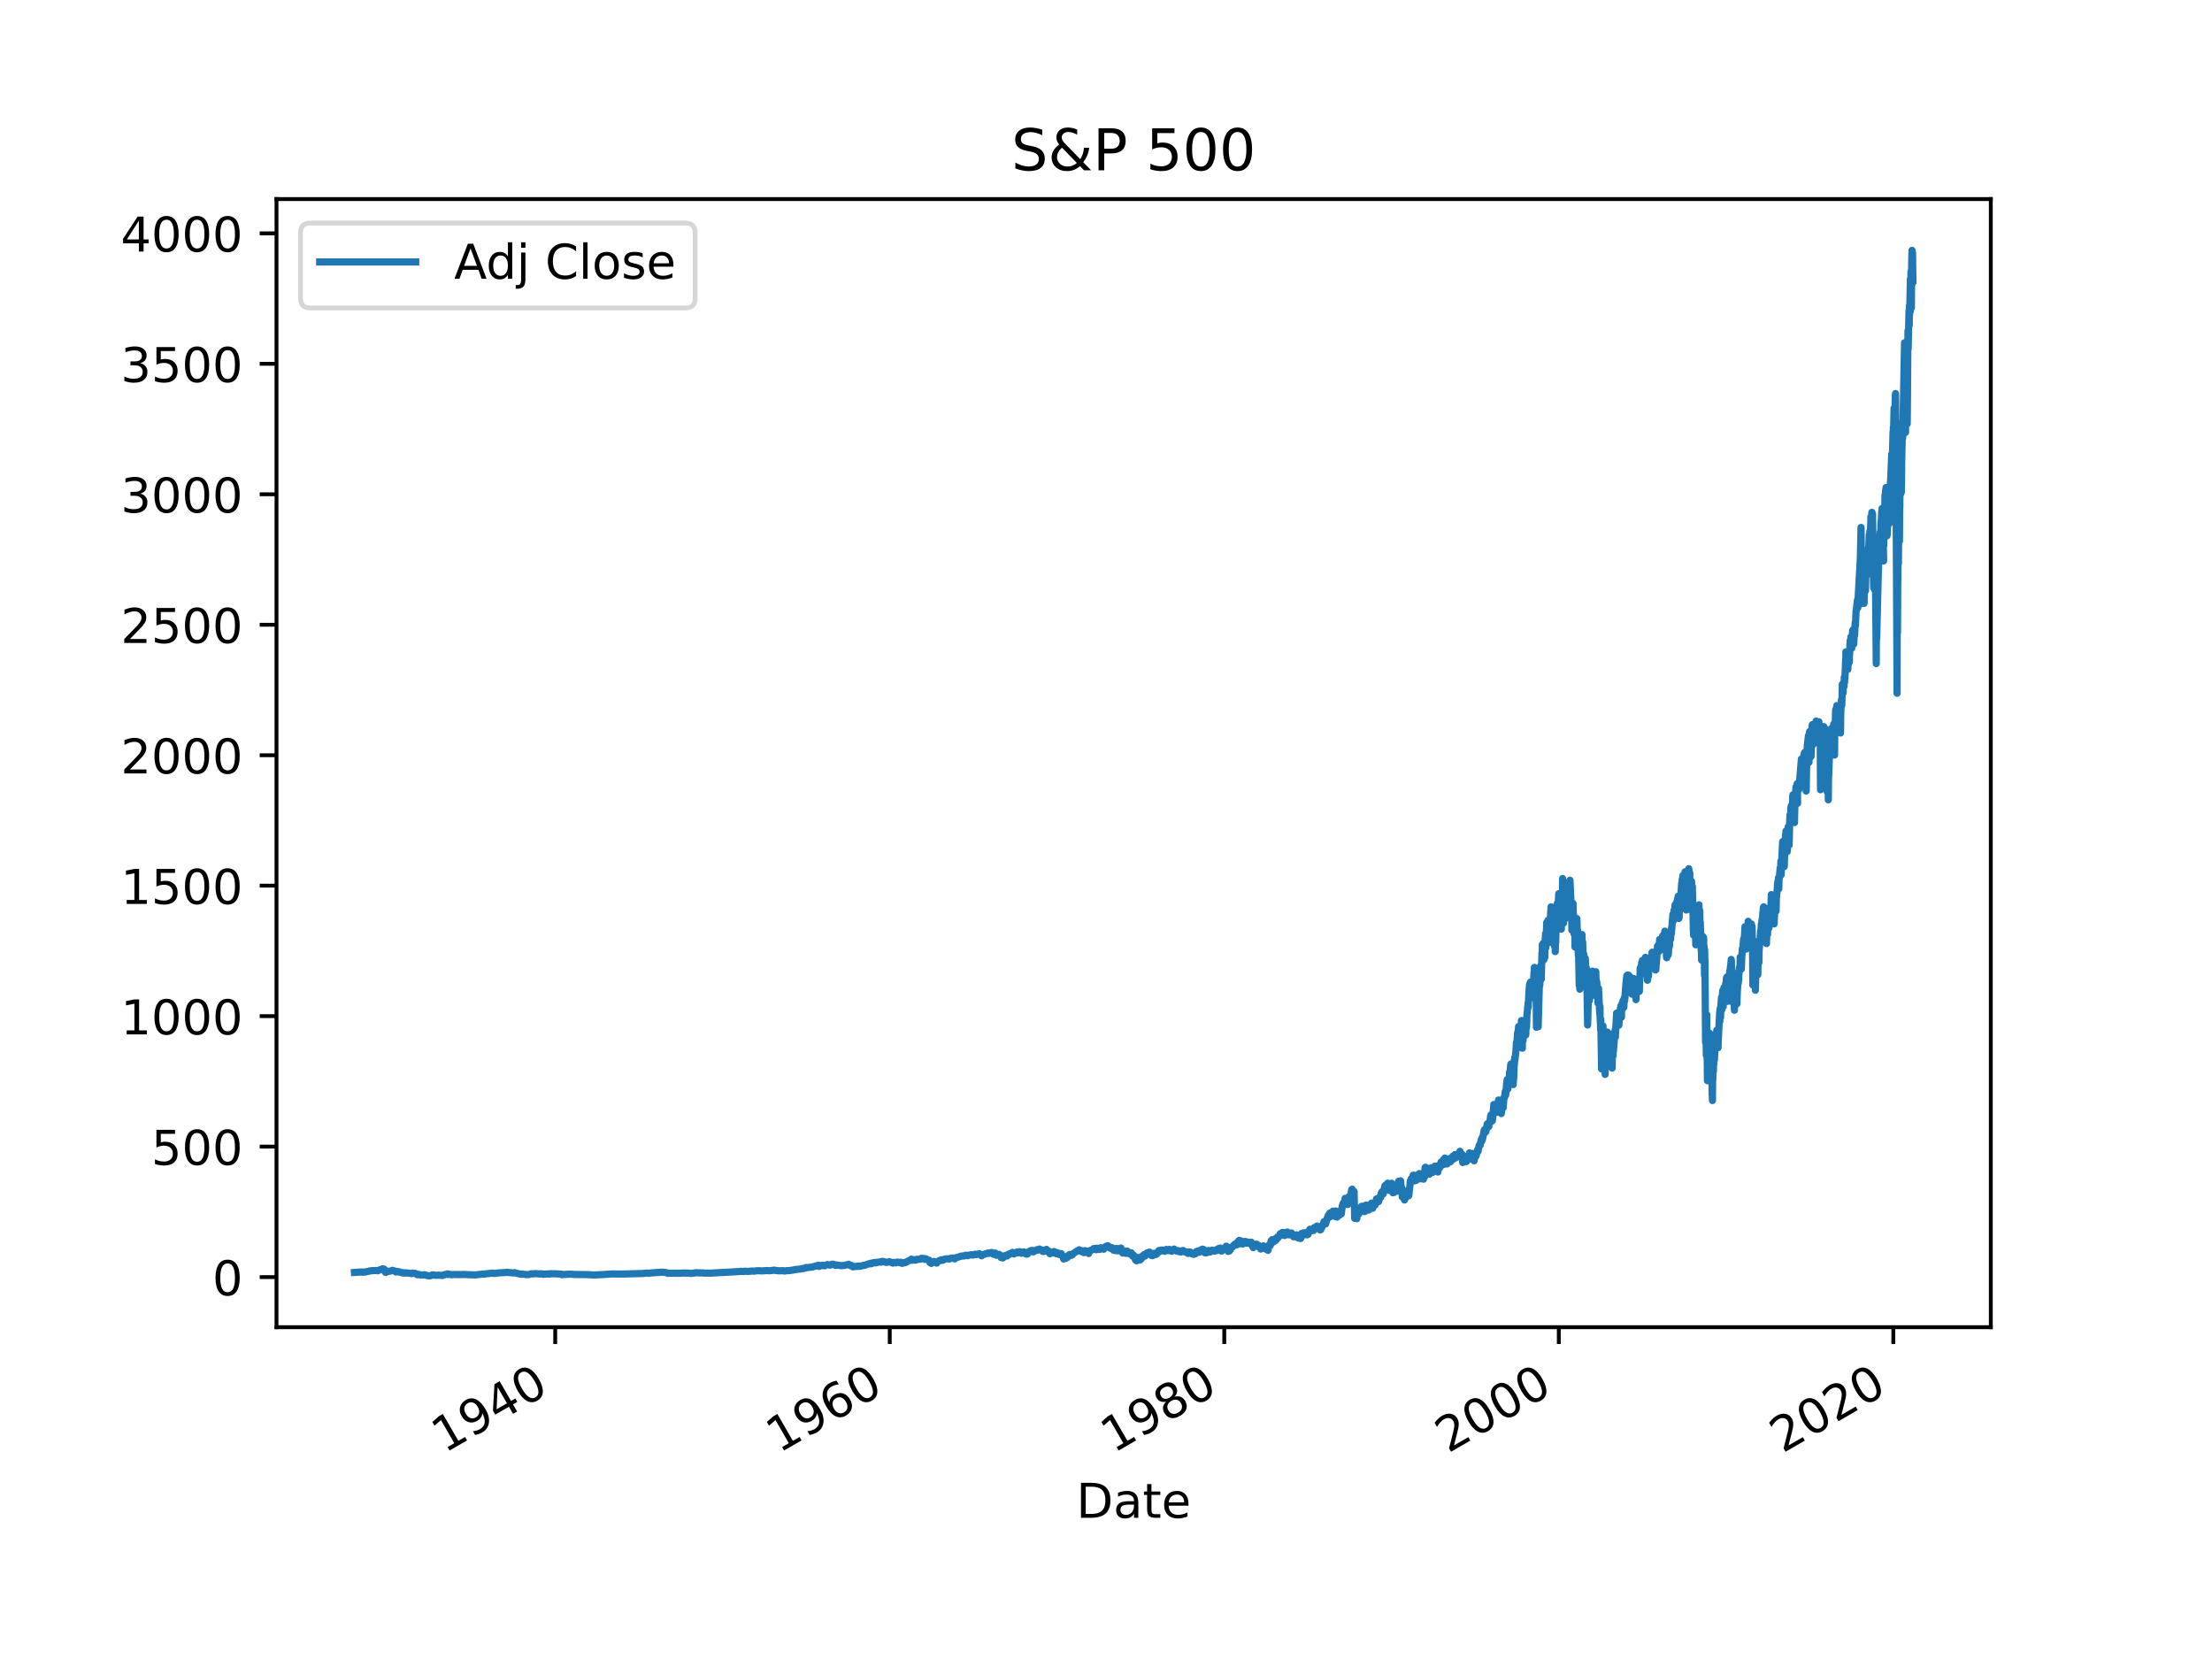 <?xml version="1.0" encoding="utf-8" standalone="no"?>
<!DOCTYPE svg PUBLIC "-//W3C//DTD SVG 1.1//EN"
  "http://www.w3.org/Graphics/SVG/1.1/DTD/svg11.dtd">
<!-- Created with matplotlib (https://matplotlib.org/) -->
<svg height="345.6pt" version="1.1" viewBox="0 0 460.8 345.6" width="460.8pt" xmlns="http://www.w3.org/2000/svg" xmlns:xlink="http://www.w3.org/1999/xlink">
 <defs>
  <style type="text/css">*{stroke-linecap:butt;stroke-linejoin:round;}</style>
 </defs>
 <g id="figure_1">
  <g id="patch_1">
   <path d="M 0 345.6 
L 460.8 345.6 
L 460.8 0 
L 0 0 
z
" style="fill:#ffffff;"/>
  </g>
  <g id="axes_1">
   <g id="patch_2">
    <path d="M 57.6 276.48 
L 414.72 276.48 
L 414.72 41.472 
L 57.6 41.472 
z
" style="fill:#ffffff;"/>
   </g>
   <g id="matplotlib.axis_1">
    <g id="xtick_1">
     <g id="line2d_1">
      <defs>
       <path d="M 0 0 
L 0 3.5 
" id="mcda93ac08b" style="stroke:#000000;stroke-width:0.8;"/>
      </defs>
      <g>
       <use style="stroke:#000000;stroke-width:0.8;" x="115.664" xlink:href="#mcda93ac08b" y="276.48"/>
      </g>
     </g>
     <g id="text_1">
      <!-- 1940 -->
      <g transform="translate(92.584 302.785)rotate(-30)scale(0.1 -0.1)">
       <defs>
        <path d="M 12.406 8.297 
L 28.516 8.297 
L 28.516 63.922 
L 10.984 60.406 
L 10.984 69.391 
L 28.422 72.906 
L 38.281 72.906 
L 38.281 8.297 
L 54.391 8.297 
L 54.391 0 
L 12.406 0 
z
" id="DejaVuSans-49"/>
        <path d="M 10.984 1.516 
L 10.984 10.5 
Q 14.703 8.734 18.5 7.812 
Q 22.312 6.891 25.984 6.891 
Q 35.75 6.891 40.891 13.453 
Q 46.047 20.016 46.781 33.406 
Q 43.953 29.203 39.594 26.953 
Q 35.25 24.703 29.984 24.703 
Q 19.047 24.703 12.672 31.312 
Q 6.297 37.938 6.297 49.422 
Q 6.297 60.641 12.938 67.422 
Q 19.578 74.219 30.609 74.219 
Q 43.266 74.219 49.922 64.516 
Q 56.594 54.828 56.594 36.375 
Q 56.594 19.141 48.406 8.859 
Q 40.234 -1.422 26.422 -1.422 
Q 22.703 -1.422 18.891 -0.688 
Q 15.094 0.047 10.984 1.516 
z
M 30.609 32.422 
Q 37.25 32.422 41.125 36.953 
Q 45.016 41.5 45.016 49.422 
Q 45.016 57.281 41.125 61.844 
Q 37.25 66.406 30.609 66.406 
Q 23.969 66.406 20.094 61.844 
Q 16.219 57.281 16.219 49.422 
Q 16.219 41.5 20.094 36.953 
Q 23.969 32.422 30.609 32.422 
z
" id="DejaVuSans-57"/>
        <path d="M 37.797 64.312 
L 12.891 25.391 
L 37.797 25.391 
z
M 35.203 72.906 
L 47.609 72.906 
L 47.609 25.391 
L 58.016 25.391 
L 58.016 17.188 
L 47.609 17.188 
L 47.609 0 
L 37.797 0 
L 37.797 17.188 
L 4.891 17.188 
L 4.891 26.703 
z
" id="DejaVuSans-52"/>
        <path d="M 31.781 66.406 
Q 24.172 66.406 20.328 58.906 
Q 16.5 51.422 16.5 36.375 
Q 16.5 21.391 20.328 13.891 
Q 24.172 6.391 31.781 6.391 
Q 39.453 6.391 43.281 13.891 
Q 47.125 21.391 47.125 36.375 
Q 47.125 51.422 43.281 58.906 
Q 39.453 66.406 31.781 66.406 
z
M 31.781 74.219 
Q 44.047 74.219 50.516 64.516 
Q 56.984 54.828 56.984 36.375 
Q 56.984 17.969 50.516 8.266 
Q 44.047 -1.422 31.781 -1.422 
Q 19.531 -1.422 13.062 8.266 
Q 6.594 17.969 6.594 36.375 
Q 6.594 54.828 13.062 64.516 
Q 19.531 74.219 31.781 74.219 
z
" id="DejaVuSans-48"/>
       </defs>
       <use xlink:href="#DejaVuSans-49"/>
       <use x="63.623" xlink:href="#DejaVuSans-57"/>
       <use x="127.246" xlink:href="#DejaVuSans-52"/>
       <use x="190.869" xlink:href="#DejaVuSans-48"/>
      </g>
     </g>
    </g>
    <g id="xtick_2">
     <g id="line2d_2">
      <g>
       <use style="stroke:#000000;stroke-width:0.8;" x="185.352" xlink:href="#mcda93ac08b" y="276.48"/>
      </g>
     </g>
     <g id="text_2">
      <!-- 1960 -->
      <g transform="translate(162.271 302.785)rotate(-30)scale(0.1 -0.1)">
       <defs>
        <path d="M 33.016 40.375 
Q 26.375 40.375 22.484 35.828 
Q 18.609 31.297 18.609 23.391 
Q 18.609 15.531 22.484 10.953 
Q 26.375 6.391 33.016 6.391 
Q 39.656 6.391 43.531 10.953 
Q 47.406 15.531 47.406 23.391 
Q 47.406 31.297 43.531 35.828 
Q 39.656 40.375 33.016 40.375 
z
M 52.594 71.297 
L 52.594 62.312 
Q 48.875 64.062 45.094 64.984 
Q 41.312 65.922 37.594 65.922 
Q 27.828 65.922 22.672 59.328 
Q 17.531 52.734 16.797 39.406 
Q 19.672 43.656 24.016 45.922 
Q 28.375 48.188 33.594 48.188 
Q 44.578 48.188 50.953 41.516 
Q 57.328 34.859 57.328 23.391 
Q 57.328 12.156 50.688 5.359 
Q 44.047 -1.422 33.016 -1.422 
Q 20.359 -1.422 13.672 8.266 
Q 6.984 17.969 6.984 36.375 
Q 6.984 53.656 15.188 63.938 
Q 23.391 74.219 37.203 74.219 
Q 40.922 74.219 44.703 73.484 
Q 48.484 72.75 52.594 71.297 
z
" id="DejaVuSans-54"/>
       </defs>
       <use xlink:href="#DejaVuSans-49"/>
       <use x="63.623" xlink:href="#DejaVuSans-57"/>
       <use x="127.246" xlink:href="#DejaVuSans-54"/>
       <use x="190.869" xlink:href="#DejaVuSans-48"/>
      </g>
     </g>
    </g>
    <g id="xtick_3">
     <g id="line2d_3">
      <g>
       <use style="stroke:#000000;stroke-width:0.8;" x="255.039" xlink:href="#mcda93ac08b" y="276.48"/>
      </g>
     </g>
     <g id="text_3">
      <!-- 1980 -->
      <g transform="translate(231.959 302.785)rotate(-30)scale(0.1 -0.1)">
       <defs>
        <path d="M 31.781 34.625 
Q 24.75 34.625 20.719 30.859 
Q 16.703 27.094 16.703 20.516 
Q 16.703 13.922 20.719 10.156 
Q 24.75 6.391 31.781 6.391 
Q 38.812 6.391 42.859 10.172 
Q 46.922 13.969 46.922 20.516 
Q 46.922 27.094 42.891 30.859 
Q 38.875 34.625 31.781 34.625 
z
M 21.922 38.812 
Q 15.578 40.375 12.031 44.719 
Q 8.5 49.078 8.5 55.328 
Q 8.5 64.062 14.719 69.141 
Q 20.953 74.219 31.781 74.219 
Q 42.672 74.219 48.875 69.141 
Q 55.078 64.062 55.078 55.328 
Q 55.078 49.078 51.531 44.719 
Q 48 40.375 41.703 38.812 
Q 48.828 37.156 52.797 32.312 
Q 56.781 27.484 56.781 20.516 
Q 56.781 9.906 50.312 4.234 
Q 43.844 -1.422 31.781 -1.422 
Q 19.734 -1.422 13.25 4.234 
Q 6.781 9.906 6.781 20.516 
Q 6.781 27.484 10.781 32.312 
Q 14.797 37.156 21.922 38.812 
z
M 18.312 54.391 
Q 18.312 48.734 21.844 45.562 
Q 25.391 42.391 31.781 42.391 
Q 38.141 42.391 41.719 45.562 
Q 45.312 48.734 45.312 54.391 
Q 45.312 60.062 41.719 63.234 
Q 38.141 66.406 31.781 66.406 
Q 25.391 66.406 21.844 63.234 
Q 18.312 60.062 18.312 54.391 
z
" id="DejaVuSans-56"/>
       </defs>
       <use xlink:href="#DejaVuSans-49"/>
       <use x="63.623" xlink:href="#DejaVuSans-57"/>
       <use x="127.246" xlink:href="#DejaVuSans-56"/>
       <use x="190.869" xlink:href="#DejaVuSans-48"/>
      </g>
     </g>
    </g>
    <g id="xtick_4">
     <g id="line2d_4">
      <g>
       <use style="stroke:#000000;stroke-width:0.8;" x="324.726" xlink:href="#mcda93ac08b" y="276.48"/>
      </g>
     </g>
     <g id="text_4">
      <!-- 2000 -->
      <g transform="translate(301.646 302.785)rotate(-30)scale(0.1 -0.1)">
       <defs>
        <path d="M 19.188 8.297 
L 53.609 8.297 
L 53.609 0 
L 7.328 0 
L 7.328 8.297 
Q 12.938 14.109 22.625 23.891 
Q 32.328 33.688 34.812 36.531 
Q 39.547 41.844 41.422 45.531 
Q 43.312 49.219 43.312 52.781 
Q 43.312 58.594 39.234 62.25 
Q 35.156 65.922 28.609 65.922 
Q 23.969 65.922 18.812 64.312 
Q 13.672 62.703 7.812 59.422 
L 7.812 69.391 
Q 13.766 71.781 18.938 73 
Q 24.125 74.219 28.422 74.219 
Q 39.75 74.219 46.484 68.547 
Q 53.219 62.891 53.219 53.422 
Q 53.219 48.922 51.531 44.891 
Q 49.859 40.875 45.406 35.406 
Q 44.188 33.984 37.641 27.219 
Q 31.109 20.453 19.188 8.297 
z
" id="DejaVuSans-50"/>
       </defs>
       <use xlink:href="#DejaVuSans-50"/>
       <use x="63.623" xlink:href="#DejaVuSans-48"/>
       <use x="127.246" xlink:href="#DejaVuSans-48"/>
       <use x="190.869" xlink:href="#DejaVuSans-48"/>
      </g>
     </g>
    </g>
    <g id="xtick_5">
     <g id="line2d_5">
      <g>
       <use style="stroke:#000000;stroke-width:0.8;" x="394.414" xlink:href="#mcda93ac08b" y="276.48"/>
      </g>
     </g>
     <g id="text_5">
      <!-- 2020 -->
      <g transform="translate(371.334 302.785)rotate(-30)scale(0.1 -0.1)">
       <use xlink:href="#DejaVuSans-50"/>
       <use x="63.623" xlink:href="#DejaVuSans-48"/>
       <use x="127.246" xlink:href="#DejaVuSans-50"/>
       <use x="190.869" xlink:href="#DejaVuSans-48"/>
      </g>
     </g>
    </g>
    <g id="text_6">
     <!-- Date -->
     <g transform="translate(224.209 316.185)scale(0.1 -0.1)">
      <defs>
       <path d="M 19.672 64.797 
L 19.672 8.109 
L 31.594 8.109 
Q 46.688 8.109 53.688 14.938 
Q 60.688 21.781 60.688 36.531 
Q 60.688 51.172 53.688 57.984 
Q 46.688 64.797 31.594 64.797 
z
M 9.812 72.906 
L 30.078 72.906 
Q 51.266 72.906 61.172 64.094 
Q 71.094 55.281 71.094 36.531 
Q 71.094 17.672 61.125 8.828 
Q 51.172 0 30.078 0 
L 9.812 0 
z
" id="DejaVuSans-68"/>
       <path d="M 34.281 27.484 
Q 23.391 27.484 19.188 25 
Q 14.984 22.516 14.984 16.5 
Q 14.984 11.719 18.141 8.906 
Q 21.297 6.109 26.703 6.109 
Q 34.188 6.109 38.703 11.406 
Q 43.219 16.703 43.219 25.484 
L 43.219 27.484 
z
M 52.203 31.203 
L 52.203 0 
L 43.219 0 
L 43.219 8.297 
Q 40.141 3.328 35.547 0.953 
Q 30.953 -1.422 24.312 -1.422 
Q 15.922 -1.422 10.953 3.297 
Q 6 8.016 6 15.922 
Q 6 25.141 12.172 29.828 
Q 18.359 34.516 30.609 34.516 
L 43.219 34.516 
L 43.219 35.406 
Q 43.219 41.609 39.141 45 
Q 35.062 48.391 27.688 48.391 
Q 23 48.391 18.547 47.266 
Q 14.109 46.141 10.016 43.891 
L 10.016 52.203 
Q 14.938 54.109 19.578 55.047 
Q 24.219 56 28.609 56 
Q 40.484 56 46.344 49.844 
Q 52.203 43.703 52.203 31.203 
z
" id="DejaVuSans-97"/>
       <path d="M 18.312 70.219 
L 18.312 54.688 
L 36.812 54.688 
L 36.812 47.703 
L 18.312 47.703 
L 18.312 18.016 
Q 18.312 11.328 20.141 9.422 
Q 21.969 7.516 27.594 7.516 
L 36.812 7.516 
L 36.812 0 
L 27.594 0 
Q 17.188 0 13.234 3.875 
Q 9.281 7.766 9.281 18.016 
L 9.281 47.703 
L 2.688 47.703 
L 2.688 54.688 
L 9.281 54.688 
L 9.281 70.219 
z
" id="DejaVuSans-116"/>
       <path d="M 56.203 29.594 
L 56.203 25.203 
L 14.891 25.203 
Q 15.484 15.922 20.484 11.062 
Q 25.484 6.203 34.422 6.203 
Q 39.594 6.203 44.453 7.469 
Q 49.312 8.734 54.109 11.281 
L 54.109 2.781 
Q 49.266 0.734 44.188 -0.344 
Q 39.109 -1.422 33.891 -1.422 
Q 20.797 -1.422 13.156 6.188 
Q 5.516 13.812 5.516 26.812 
Q 5.516 40.234 12.766 48.109 
Q 20.016 56 32.328 56 
Q 43.359 56 49.781 48.891 
Q 56.203 41.797 56.203 29.594 
z
M 47.219 32.234 
Q 47.125 39.594 43.094 43.984 
Q 39.062 48.391 32.422 48.391 
Q 24.906 48.391 20.391 44.141 
Q 15.875 39.891 15.188 32.172 
z
" id="DejaVuSans-101"/>
      </defs>
      <use xlink:href="#DejaVuSans-68"/>
      <use x="77.002" xlink:href="#DejaVuSans-97"/>
      <use x="138.281" xlink:href="#DejaVuSans-116"/>
      <use x="177.49" xlink:href="#DejaVuSans-101"/>
     </g>
    </g>
   </g>
   <g id="matplotlib.axis_2">
    <g id="ytick_1">
     <g id="line2d_6">
      <defs>
       <path d="M 0 0 
L -3.5 0 
" id="m11c33e1762" style="stroke:#000000;stroke-width:0.8;"/>
      </defs>
      <g>
       <use style="stroke:#000000;stroke-width:0.8;" x="57.6" xlink:href="#m11c33e1762" y="266.037"/>
      </g>
     </g>
     <g id="text_7">
      <!-- 0 -->
      <g transform="translate(44.237 269.836)scale(0.1 -0.1)">
       <use xlink:href="#DejaVuSans-48"/>
      </g>
     </g>
    </g>
    <g id="ytick_2">
     <g id="line2d_7">
      <g>
       <use style="stroke:#000000;stroke-width:0.8;" x="57.6" xlink:href="#m11c33e1762" y="238.859"/>
      </g>
     </g>
     <g id="text_8">
      <!-- 500 -->
      <g transform="translate(31.512 242.658)scale(0.1 -0.1)">
       <defs>
        <path d="M 10.797 72.906 
L 49.516 72.906 
L 49.516 64.594 
L 19.828 64.594 
L 19.828 46.734 
Q 21.969 47.469 24.109 47.828 
Q 26.266 48.188 28.422 48.188 
Q 40.625 48.188 47.75 41.5 
Q 54.891 34.812 54.891 23.391 
Q 54.891 11.625 47.562 5.094 
Q 40.234 -1.422 26.906 -1.422 
Q 22.312 -1.422 17.547 -0.641 
Q 12.797 0.141 7.719 1.703 
L 7.719 11.625 
Q 12.109 9.234 16.797 8.062 
Q 21.484 6.891 26.703 6.891 
Q 35.156 6.891 40.078 11.328 
Q 45.016 15.766 45.016 23.391 
Q 45.016 31 40.078 35.438 
Q 35.156 39.891 26.703 39.891 
Q 22.75 39.891 18.812 39.016 
Q 14.891 38.141 10.797 36.281 
z
" id="DejaVuSans-53"/>
       </defs>
       <use xlink:href="#DejaVuSans-53"/>
       <use x="63.623" xlink:href="#DejaVuSans-48"/>
       <use x="127.246" xlink:href="#DejaVuSans-48"/>
      </g>
     </g>
    </g>
    <g id="ytick_3">
     <g id="line2d_8">
      <g>
       <use style="stroke:#000000;stroke-width:0.8;" x="57.6" xlink:href="#m11c33e1762" y="211.681"/>
      </g>
     </g>
     <g id="text_9">
      <!-- 1000 -->
      <g transform="translate(25.15 215.48)scale(0.1 -0.1)">
       <use xlink:href="#DejaVuSans-49"/>
       <use x="63.623" xlink:href="#DejaVuSans-48"/>
       <use x="127.246" xlink:href="#DejaVuSans-48"/>
       <use x="190.869" xlink:href="#DejaVuSans-48"/>
      </g>
     </g>
    </g>
    <g id="ytick_4">
     <g id="line2d_9">
      <g>
       <use style="stroke:#000000;stroke-width:0.8;" x="57.6" xlink:href="#m11c33e1762" y="184.503"/>
      </g>
     </g>
     <g id="text_10">
      <!-- 1500 -->
      <g transform="translate(25.15 188.302)scale(0.1 -0.1)">
       <use xlink:href="#DejaVuSans-49"/>
       <use x="63.623" xlink:href="#DejaVuSans-53"/>
       <use x="127.246" xlink:href="#DejaVuSans-48"/>
       <use x="190.869" xlink:href="#DejaVuSans-48"/>
      </g>
     </g>
    </g>
    <g id="ytick_5">
     <g id="line2d_10">
      <g>
       <use style="stroke:#000000;stroke-width:0.8;" x="57.6" xlink:href="#m11c33e1762" y="157.324"/>
      </g>
     </g>
     <g id="text_11">
      <!-- 2000 -->
      <g transform="translate(25.15 161.124)scale(0.1 -0.1)">
       <use xlink:href="#DejaVuSans-50"/>
       <use x="63.623" xlink:href="#DejaVuSans-48"/>
       <use x="127.246" xlink:href="#DejaVuSans-48"/>
       <use x="190.869" xlink:href="#DejaVuSans-48"/>
      </g>
     </g>
    </g>
    <g id="ytick_6">
     <g id="line2d_11">
      <g>
       <use style="stroke:#000000;stroke-width:0.8;" x="57.6" xlink:href="#m11c33e1762" y="130.146"/>
      </g>
     </g>
     <g id="text_12">
      <!-- 2500 -->
      <g transform="translate(25.15 133.945)scale(0.1 -0.1)">
       <use xlink:href="#DejaVuSans-50"/>
       <use x="63.623" xlink:href="#DejaVuSans-53"/>
       <use x="127.246" xlink:href="#DejaVuSans-48"/>
       <use x="190.869" xlink:href="#DejaVuSans-48"/>
      </g>
     </g>
    </g>
    <g id="ytick_7">
     <g id="line2d_12">
      <g>
       <use style="stroke:#000000;stroke-width:0.8;" x="57.6" xlink:href="#m11c33e1762" y="102.968"/>
      </g>
     </g>
     <g id="text_13">
      <!-- 3000 -->
      <g transform="translate(25.15 106.767)scale(0.1 -0.1)">
       <defs>
        <path d="M 40.578 39.312 
Q 47.656 37.797 51.625 33 
Q 55.609 28.219 55.609 21.188 
Q 55.609 10.406 48.188 4.484 
Q 40.766 -1.422 27.094 -1.422 
Q 22.516 -1.422 17.656 -0.516 
Q 12.797 0.391 7.625 2.203 
L 7.625 11.719 
Q 11.719 9.328 16.594 8.109 
Q 21.484 6.891 26.812 6.891 
Q 36.078 6.891 40.938 10.547 
Q 45.797 14.203 45.797 21.188 
Q 45.797 27.641 41.281 31.266 
Q 36.766 34.906 28.719 34.906 
L 20.219 34.906 
L 20.219 43.016 
L 29.109 43.016 
Q 36.375 43.016 40.234 45.922 
Q 44.094 48.828 44.094 54.297 
Q 44.094 59.906 40.109 62.906 
Q 36.141 65.922 28.719 65.922 
Q 24.656 65.922 20.016 65.031 
Q 15.375 64.156 9.812 62.312 
L 9.812 71.094 
Q 15.438 72.656 20.344 73.438 
Q 25.25 74.219 29.594 74.219 
Q 40.828 74.219 47.359 69.109 
Q 53.906 64.016 53.906 55.328 
Q 53.906 49.266 50.438 45.094 
Q 46.969 40.922 40.578 39.312 
z
" id="DejaVuSans-51"/>
       </defs>
       <use xlink:href="#DejaVuSans-51"/>
       <use x="63.623" xlink:href="#DejaVuSans-48"/>
       <use x="127.246" xlink:href="#DejaVuSans-48"/>
       <use x="190.869" xlink:href="#DejaVuSans-48"/>
      </g>
     </g>
    </g>
    <g id="ytick_8">
     <g id="line2d_13">
      <g>
       <use style="stroke:#000000;stroke-width:0.8;" x="57.6" xlink:href="#m11c33e1762" y="75.79"/>
      </g>
     </g>
     <g id="text_14">
      <!-- 3500 -->
      <g transform="translate(25.15 79.589)scale(0.1 -0.1)">
       <use xlink:href="#DejaVuSans-51"/>
       <use x="63.623" xlink:href="#DejaVuSans-53"/>
       <use x="127.246" xlink:href="#DejaVuSans-48"/>
       <use x="190.869" xlink:href="#DejaVuSans-48"/>
      </g>
     </g>
    </g>
    <g id="ytick_9">
     <g id="line2d_14">
      <g>
       <use style="stroke:#000000;stroke-width:0.8;" x="57.6" xlink:href="#m11c33e1762" y="48.612"/>
      </g>
     </g>
     <g id="text_15">
      <!-- 4000 -->
      <g transform="translate(25.15 52.411)scale(0.1 -0.1)">
       <use xlink:href="#DejaVuSans-52"/>
       <use x="63.623" xlink:href="#DejaVuSans-48"/>
       <use x="127.246" xlink:href="#DejaVuSans-48"/>
       <use x="190.869" xlink:href="#DejaVuSans-48"/>
      </g>
     </g>
    </g>
   </g>
   <g id="line2d_15">
    <path clip-path="url(#p7ceac1cecd)" d="M 73.833 265.077 
L 75.359 264.971 
L 75.531 265.033 
L 75.674 264.981 
L 75.683 265.007 
L 75.827 264.991 
L 75.97 264.991 
L 76.828 264.82 
L 77.076 264.737 
L 77.296 264.752 
L 77.439 264.703 
L 78.708 264.672 
L 78.736 264.722 
L 78.812 264.643 
L 79.003 264.59 
L 79.175 264.484 
L 79.471 264.446 
L 79.69 264.313 
L 79.766 264.343 
L 79.709 264.307 
L 79.776 264.331 
L 79.9 264.345 
L 79.976 264.48 
L 80.014 264.388 
L 80.138 264.53 
L 80.148 264.5 
L 80.215 264.926 
L 80.291 264.917 
L 80.301 264.875 
L 80.358 265.077 
L 80.377 264.934 
L 80.539 264.898 
L 80.615 264.81 
L 80.644 264.857 
L 80.844 264.883 
L 81.283 264.772 
L 81.407 264.767 
L 81.608 264.717 
L 81.76 264.631 
L 81.941 264.691 
L 82.38 264.827 
L 82.485 264.983 
L 82.514 264.96 
L 82.714 264.854 
L 82.848 264.89 
L 82.943 264.928 
L 82.953 264.956 
L 82.981 264.912 
L 83.048 264.907 
L 83.783 265.162 
L 83.878 265.141 
L 83.888 265.131 
L 84.012 265.124 
L 84.088 265.168 
L 84.097 265.182 
L 84.279 265.237 
L 84.431 265.177 
L 84.479 265.197 
L 84.517 265.144 
L 85.652 265.279 
L 85.824 265.312 
L 85.986 265.203 
L 86.416 265.3 
L 86.511 265.267 
L 86.521 265.284 
L 86.883 265.466 
L 86.95 265.558 
L 86.988 265.464 
L 87.179 265.487 
L 87.188 265.47 
L 87.494 265.527 
L 87.646 265.617 
L 87.761 265.604 
L 87.98 265.571 
L 88.123 265.614 
L 88.362 265.583 
L 88.428 265.549 
L 88.457 265.574 
L 89.249 265.785 
L 89.382 265.759 
L 89.516 265.796 
L 89.526 265.787 
L 89.783 265.719 
L 90.06 265.581 
L 90.231 265.613 
L 90.289 265.638 
L 90.308 265.574 
L 90.327 265.58 
L 90.642 265.662 
L 90.966 265.668 
L 91.09 265.653 
L 91.329 265.644 
L 92.197 265.704 
L 92.531 265.546 
L 92.664 265.529 
L 92.912 265.462 
L 92.988 265.453 
L 92.998 265.444 
L 93.17 265.374 
L 93.294 265.496 
L 93.303 265.48 
L 93.437 265.467 
L 93.523 265.446 
L 93.456 265.452 
L 93.532 265.424 
L 94.047 265.544 
L 94.114 265.514 
L 94.162 265.546 
L 94.314 265.516 
L 94.4 265.493 
L 94.429 265.51 
L 96.194 265.515 
L 96.308 265.483 
L 98.922 265.592 
L 99.075 265.578 
L 100.725 265.394 
L 100.859 265.434 
L 100.878 265.419 
L 101.526 265.323 
L 101.679 265.324 
L 102.242 265.238 
L 102.375 265.248 
L 102.538 265.219 
L 102.652 265.198 
L 102.852 265.279 
L 102.948 265.281 
L 103.539 265.218 
L 103.682 265.177 
L 103.883 265.174 
L 104.388 265.13 
L 104.951 265.112 
L 105.342 265.077 
L 105.657 265.05 
L 106.955 265.184 
L 107.193 265.111 
L 107.203 265.125 
L 108.414 265.429 
L 108.595 265.418 
L 108.719 265.465 
L 108.738 265.443 
L 108.796 265.387 
L 108.853 265.403 
L 109.091 265.443 
L 109.463 265.49 
L 109.616 265.537 
L 109.626 265.514 
L 109.826 265.505 
L 110.16 265.525 
L 110.656 265.341 
L 110.856 265.389 
L 111.028 265.371 
L 111.658 265.307 
L 111.753 265.324 
L 111.763 265.339 
L 112.411 265.39 
L 112.421 265.41 
L 112.497 265.368 
L 112.888 265.353 
L 113.031 265.44 
L 113.232 265.441 
L 113.537 265.433 
L 113.68 265.403 
L 114.205 265.383 
L 114.357 265.408 
L 114.5 265.423 
L 114.634 265.327 
L 114.768 265.342 
L 115.33 265.356 
L 115.702 265.349 
L 116.933 265.433 
L 117.038 265.539 
L 117.42 265.5 
L 118.335 265.454 
L 118.478 265.455 
L 118.707 265.43 
L 119.232 265.448 
L 119.566 265.502 
L 119.69 265.496 
L 119.976 265.497 
L 122.142 265.522 
L 122.361 265.528 
L 123.01 265.562 
L 123.21 265.577 
L 123.372 265.591 
L 123.649 265.618 
L 124.584 265.568 
L 126.511 265.457 
L 127.379 265.389 
L 127.513 265.384 
L 128.114 265.38 
L 128.257 265.393 
L 130.174 265.392 
L 133.847 265.293 
L 134.496 265.22 
L 134.782 265.203 
L 134.915 265.219 
L 135.268 265.242 
L 135.44 265.194 
L 137.062 265.074 
L 137.205 265.086 
L 137.472 265.029 
L 138.178 265.029 
L 138.435 265.061 
L 138.846 265.117 
L 139.103 265.254 
L 139.237 265.238 
L 139.389 265.234 
L 141.011 265.237 
L 141.173 265.256 
L 142.146 265.198 
L 142.747 265.206 
L 143.062 265.205 
L 143.243 265.218 
L 143.854 265.242 
L 143.949 265.284 
L 143.978 265.274 
L 144.808 265.167 
L 144.942 265.13 
L 145.953 265.177 
L 146.315 265.157 
L 146.477 265.16 
L 146.601 265.21 
L 147.021 265.211 
L 147.269 265.206 
L 147.851 265.225 
L 147.956 265.223 
L 154.128 264.879 
L 154.338 264.835 
L 154.548 264.852 
L 154.834 264.869 
L 155.092 264.832 
L 155.225 264.813 
L 155.235 264.823 
L 155.769 264.861 
L 156.771 264.769 
L 156.962 264.816 
L 157.086 264.806 
L 157.219 264.783 
L 157.362 264.756 
L 157.62 264.728 
L 157.839 264.719 
L 158.307 264.723 
L 158.536 264.749 
L 158.736 264.746 
L 159.738 264.685 
L 160.367 264.724 
L 160.501 264.694 
L 161.312 264.596 
L 161.445 264.644 
L 161.836 264.666 
L 162.046 264.722 
L 162.447 264.728 
L 162.972 264.706 
L 163.105 264.693 
L 163.449 264.79 
L 163.763 264.722 
L 163.983 264.703 
L 164.288 264.694 
L 164.412 264.694 
L 164.555 264.682 
L 164.813 264.611 
L 165.099 264.593 
L 165.347 264.555 
L 165.423 264.535 
L 165.442 264.518 
L 165.709 264.485 
L 165.853 264.45 
L 166.883 264.345 
L 167.121 264.261 
L 167.369 264.274 
L 167.503 264.209 
L 167.512 264.219 
L 167.78 264.138 
L 167.789 264.085 
L 167.894 264.111 
L 167.951 264.039 
L 168.028 264.098 
L 168.19 264.07 
L 168.39 264.032 
L 168.924 263.974 
L 169.125 263.977 
L 169.563 263.835 
L 169.993 263.724 
L 170.193 263.7 
L 170.365 263.602 
L 170.46 263.557 
L 170.594 263.733 
L 170.632 263.819 
L 170.708 263.75 
L 170.756 263.705 
L 170.823 263.736 
L 170.842 263.735 
L 170.861 263.647 
L 171.366 263.579 
L 171.624 263.694 
L 171.758 263.601 
L 171.767 263.613 
L 171.834 263.677 
L 171.863 263.617 
L 172.044 263.536 
L 172.397 263.431 
L 172.731 263.515 
L 172.96 263.552 
L 173.055 263.497 
L 173.065 263.505 
L 173.189 263.439 
L 173.389 263.347 
L 173.494 263.376 
L 173.513 263.354 
L 173.999 263.572 
L 174.028 263.607 
L 174.047 263.521 
L 174.104 263.526 
L 174.162 263.49 
L 174.2 263.524 
L 175.24 263.651 
L 175.497 263.642 
L 175.659 263.639 
L 175.898 263.594 
L 176.527 263.459 
L 176.632 263.459 
L 176.642 263.433 
L 176.766 263.366 
L 176.976 263.5 
L 177.004 263.487 
L 177.052 263.551 
L 177.071 263.546 
L 177.167 263.651 
L 177.205 263.579 
L 177.396 263.624 
L 177.5 263.731 
L 177.52 263.694 
L 177.586 263.755 
L 177.71 263.918 
L 177.796 263.805 
L 177.806 263.839 
L 178.435 263.826 
L 178.578 263.792 
L 178.702 263.752 
L 178.712 263.729 
L 178.788 263.812 
L 178.798 263.812 
L 178.855 263.8 
L 178.903 263.827 
L 179.008 263.75 
L 179.265 263.782 
L 179.408 263.715 
L 179.99 263.572 
L 180.048 263.617 
L 180.105 263.578 
L 181.078 263.244 
L 181.211 263.275 
L 181.307 263.234 
L 181.469 263.145 
L 181.479 263.172 
L 181.517 263.264 
L 181.612 263.185 
L 181.793 263.096 
L 182.108 263.006 
L 182.213 263.082 
L 182.328 263.085 
L 182.452 262.979 
L 182.614 262.972 
L 182.719 263.023 
L 182.747 262.969 
L 183.329 262.871 
L 183.339 262.904 
L 183.52 262.932 
L 183.53 262.916 
L 183.682 262.781 
L 183.711 262.808 
L 183.94 262.763 
L 184.064 262.87 
L 184.083 262.826 
L 184.674 262.993 
L 184.684 262.963 
L 184.865 262.912 
L 184.884 262.947 
L 184.98 262.934 
L 184.999 262.915 
L 185.275 262.83 
L 185.552 262.918 
L 185.79 263.062 
L 185.8 263.046 
L 185.914 262.987 
L 185.924 262.992 
L 185.991 263.131 
L 186.067 263.045 
L 186.258 263.027 
L 186.344 262.97 
L 186.468 263.045 
L 186.592 263.079 
L 186.954 262.915 
L 187.412 263.053 
L 187.555 262.938 
L 187.727 262.966 
L 187.851 263.109 
L 187.861 263.101 
L 187.87 263.071 
L 187.937 263.184 
L 187.956 263.128 
L 188.261 263.105 
L 188.452 262.997 
L 188.586 263.031 
L 188.595 263.022 
L 188.738 262.909 
L 188.862 262.908 
L 188.996 262.795 
L 189.387 262.596 
L 189.625 262.535 
L 189.759 262.452 
L 189.854 262.304 
L 189.893 262.462 
L 189.921 262.536 
L 189.997 262.469 
L 190.141 262.374 
L 190.217 262.449 
L 190.274 262.419 
L 190.494 262.495 
L 190.56 262.523 
L 190.608 262.47 
L 190.694 262.489 
L 190.789 262.511 
L 190.808 262.458 
L 190.932 262.351 
L 190.942 262.355 
L 191.066 262.317 
L 191.075 262.342 
L 191.133 262.365 
L 191.161 262.33 
L 191.524 262.344 
L 191.696 262.322 
L 191.791 262.232 
L 191.934 262.135 
L 191.944 262.14 
L 192.192 262.136 
L 192.268 262.177 
L 192.297 262.148 
L 192.592 262.346 
L 192.611 262.295 
L 192.754 262.192 
L 192.764 262.2 
L 193.556 262.582 
L 193.603 262.542 
L 193.727 263.02 
L 193.756 262.796 
L 193.832 262.86 
L 194.004 263.193 
L 194.061 263.001 
L 194.157 262.883 
L 194.195 262.894 
L 194.271 262.973 
L 194.3 262.928 
L 194.529 262.81 
L 194.681 262.878 
L 194.548 262.788 
L 194.701 262.864 
L 194.834 262.901 
L 194.929 263.021 
L 194.968 262.935 
L 195.101 263.015 
L 195.139 263.129 
L 195.197 263.008 
L 195.349 262.767 
L 195.359 262.777 
L 195.635 262.636 
L 195.817 262.629 
L 195.931 262.493 
L 195.941 262.498 
L 195.95 262.522 
L 196.036 262.454 
L 196.265 262.421 
L 196.275 262.439 
L 196.37 262.553 
L 196.418 262.512 
L 196.551 262.452 
L 196.561 262.458 
L 196.761 262.299 
L 197.171 262.231 
L 197.553 262.235 
L 197.667 262.276 
L 197.868 262.248 
L 198.011 262.157 
L 198.106 262.096 
L 198.478 262.091 
L 198.488 262.13 
L 198.574 262.052 
L 198.841 262.104 
L 198.908 262.253 
L 198.955 262.11 
L 199.108 262.011 
L 199.804 261.815 
L 200.167 261.705 
L 200.31 261.659 
L 200.968 261.623 
L 201.178 261.471 
L 201.607 261.589 
L 201.769 261.482 
L 201.874 261.456 
L 202.18 261.424 
L 202.418 261.377 
L 202.428 261.393 
L 202.676 261.45 
L 202.876 261.395 
L 203.105 261.277 
L 203.229 261.375 
L 203.248 261.351 
L 203.515 261.317 
L 203.83 261.237 
L 203.973 261.149 
L 204.288 261.366 
L 204.345 261.471 
L 204.383 261.398 
L 204.45 261.522 
L 204.479 261.602 
L 204.517 261.408 
L 204.841 261.374 
L 204.965 261.309 
L 204.984 261.325 
L 205.118 261.25 
L 205.852 261.023 
L 206.015 261.113 
L 206.034 261.075 
L 206.177 261.026 
L 206.291 261.022 
L 206.425 260.93 
L 206.558 261.028 
L 206.577 261.001 
L 206.635 260.924 
L 206.692 260.973 
L 206.768 261.064 
L 206.883 261.251 
L 206.921 261.207 
L 206.959 261.289 
L 207.035 261.192 
L 207.36 261.037 
L 207.55 261.449 
L 207.56 261.491 
L 207.627 261.32 
L 207.655 261.29 
L 207.722 261.359 
L 207.77 261.421 
L 207.818 261.317 
L 207.903 261.316 
L 207.923 261.331 
L 207.98 261.431 
L 208.037 261.305 
L 208.104 261.346 
L 208.151 261.309 
L 208.295 261.562 
L 208.304 261.517 
L 208.323 261.471 
L 208.39 261.516 
L 208.457 261.709 
L 208.552 261.986 
L 208.648 261.903 
L 208.724 261.689 
L 208.829 261.792 
L 208.924 262.058 
L 208.962 261.965 
L 209.029 261.76 
L 209.086 261.774 
L 209.258 261.583 
L 209.487 261.675 
L 209.554 261.525 
L 209.592 261.603 
L 209.773 261.659 
L 209.783 261.602 
L 209.964 261.335 
L 209.983 261.373 
L 210.059 261.288 
L 210.298 261.32 
L 210.307 261.271 
L 210.46 261.131 
L 210.756 261.087 
L 210.861 260.927 
L 210.899 260.945 
L 210.956 260.896 
L 210.994 260.956 
L 211.223 261.23 
L 211.233 261.132 
L 211.366 261.01 
L 211.49 261.095 
L 211.519 261.073 
L 211.662 260.925 
L 211.691 260.942 
L 211.7 260.969 
L 211.767 260.853 
L 211.843 260.831 
L 211.862 260.865 
L 212.025 261.001 
L 212.063 260.945 
L 212.425 260.737 
L 212.435 260.773 
L 212.568 260.905 
L 212.587 260.876 
L 212.635 260.966 
L 212.769 261.069 
L 212.979 260.838 
L 212.988 260.844 
L 213.169 260.859 
L 213.293 260.785 
L 213.589 261.096 
L 213.637 261.195 
L 213.694 261.128 
L 213.713 261.078 
L 213.789 261.18 
L 213.837 261.269 
L 213.894 261.138 
L 213.923 261.236 
L 213.98 261.2 
L 214.028 261.236 
L 214.066 261.134 
L 214.257 260.76 
L 214.295 260.856 
L 214.362 260.712 
L 214.371 260.739 
L 214.4 260.674 
L 214.467 260.683 
L 214.629 260.765 
L 214.667 260.673 
L 214.772 260.511 
L 214.801 260.54 
L 214.963 260.634 
L 215.096 260.479 
L 215.125 260.523 
L 215.268 260.785 
L 215.86 260.426 
L 215.974 260.409 
L 216.031 260.33 
L 216.098 260.389 
L 216.165 260.433 
L 216.203 260.387 
L 216.537 260.189 
L 216.995 260.463 
L 217.128 260.4 
L 217.176 260.525 
L 217.243 260.711 
L 217.31 260.638 
L 217.376 260.638 
L 217.329 260.672 
L 217.395 260.689 
L 217.405 260.71 
L 217.462 260.61 
L 217.472 260.621 
L 217.51 260.62 
L 217.529 260.542 
L 217.577 260.524 
L 217.596 260.564 
L 217.634 260.607 
L 217.701 260.516 
L 217.844 260.45 
L 217.987 260.267 
L 218.368 260.806 
L 218.388 260.764 
L 218.464 260.623 
L 218.512 260.73 
L 218.712 261.173 
L 218.721 261.149 
L 218.798 260.928 
L 218.845 261.002 
L 218.931 260.854 
L 218.979 260.911 
L 219.046 260.844 
L 219.103 260.998 
L 219.17 260.88 
L 219.256 260.846 
L 219.275 260.919 
L 219.389 261 
L 219.408 260.951 
L 219.57 260.712 
L 219.637 260.756 
L 219.78 260.798 
L 220 261.117 
L 220.057 261.188 
L 220.143 261.042 
L 220.171 261.077 
L 220.21 260.982 
L 220.238 260.957 
L 220.276 261.014 
L 220.648 261.342 
L 220.782 261.132 
L 220.792 261.143 
L 220.877 261.261 
L 220.973 261.309 
L 220.982 261.255 
L 221.059 261.141 
L 221.078 261.178 
L 221.307 261.609 
L 221.326 261.59 
L 221.44 261.765 
L 221.583 262.271 
L 221.602 261.981 
L 221.66 261.769 
L 221.717 261.892 
L 221.746 262.021 
L 221.812 261.849 
L 221.87 262.014 
L 221.984 262.165 
L 221.994 262.069 
L 222.137 261.797 
L 222.146 261.807 
L 222.375 261.942 
L 222.404 261.806 
L 222.547 261.535 
L 222.728 261.585 
L 222.738 261.598 
L 222.776 261.476 
L 222.785 261.479 
L 222.862 261.314 
L 222.909 261.462 
L 223.11 261.498 
L 223.196 261.415 
L 223.215 261.505 
L 223.32 261.429 
L 223.606 261.112 
L 224.808 260.35 
L 224.817 260.387 
L 225.075 260.634 
L 225.084 260.621 
L 225.275 260.574 
L 225.323 260.732 
L 225.39 260.665 
L 225.456 260.614 
L 225.409 260.613 
L 225.466 260.599 
L 225.514 260.557 
L 225.533 260.644 
L 225.552 260.65 
L 225.666 260.761 
L 225.79 260.952 
L 225.8 260.892 
L 225.953 260.575 
L 226 260.652 
L 226.057 260.539 
L 226.067 260.529 
L 226.086 260.579 
L 226.115 260.598 
L 226.248 260.731 
L 226.391 260.625 
L 226.401 260.654 
L 226.534 260.939 
L 226.554 260.915 
L 226.601 260.878 
L 226.716 261.047 
L 226.735 260.99 
L 226.792 261.136 
L 226.821 261.039 
L 227.059 260.504 
L 227.078 260.561 
L 227.527 260.344 
L 227.612 260.298 
L 227.622 260.314 
L 227.746 260.203 
L 227.813 260.115 
L 227.86 260.188 
L 227.994 260.212 
L 228.004 260.249 
L 228.07 260.112 
L 228.137 260.048 
L 228.194 260.07 
L 228.337 260.276 
L 228.357 260.241 
L 228.395 260.344 
L 228.471 260.227 
L 228.557 260.022 
L 228.605 260.083 
L 228.624 260.072 
L 228.662 260.155 
L 228.719 260.22 
L 228.757 260.147 
L 228.938 260.161 
L 228.948 260.11 
L 229.015 260.26 
L 229.024 260.232 
L 229.082 260.286 
L 229.091 260.239 
L 229.32 259.919 
L 229.33 259.946 
L 229.454 260.045 
L 229.473 260.027 
L 229.492 259.976 
L 229.559 260.05 
L 229.73 260.16 
L 229.759 260.028 
L 229.826 260.078 
L 229.864 260.058 
L 229.883 260.134 
L 229.921 260.233 
L 229.959 260.099 
L 230.226 259.759 
L 230.36 259.657 
L 230.493 259.609 
L 230.551 259.78 
L 230.608 259.681 
L 230.751 259.501 
L 230.761 259.552 
L 231.018 259.886 
L 231.028 259.803 
L 231.066 259.689 
L 231.142 259.803 
L 231.218 260.001 
L 231.295 259.852 
L 231.39 259.94 
L 231.552 260.138 
L 231.562 260.097 
L 231.61 259.912 
L 231.686 259.94 
L 231.734 260.058 
L 231.791 260.222 
L 231.829 260.003 
L 231.896 260.157 
L 231.991 260.453 
L 232.02 260.213 
L 232.029 260.17 
L 232.087 260.332 
L 232.125 260.44 
L 232.163 260.219 
L 232.287 260.427 
L 232.201 260.151 
L 232.296 260.4 
L 232.354 260.346 
L 232.43 260.532 
L 232.621 260.066 
L 232.735 260.245 
L 232.878 260.573 
L 232.888 260.498 
L 232.897 260.513 
L 232.945 260.382 
L 233.079 260.435 
L 233.088 260.419 
L 233.222 260.108 
L 233.231 260.143 
L 233.289 260.144 
L 233.298 260.066 
L 233.432 260.046 
L 233.88 261.028 
L 233.498 259.983 
L 233.899 260.791 
L 233.928 260.713 
L 233.947 260.951 
L 233.956 261.016 
L 234.014 260.883 
L 234.061 260.987 
L 234.157 260.612 
L 234.195 260.706 
L 234.223 261.015 
L 234.3 260.843 
L 234.405 260.818 
L 234.414 260.761 
L 234.471 260.982 
L 234.491 260.966 
L 234.529 261.109 
L 234.605 261.03 
L 234.748 260.711 
L 234.758 260.768 
L 234.815 260.615 
L 234.834 260.64 
L 235.092 261.03 
L 235.139 260.946 
L 235.158 260.885 
L 235.206 261.047 
L 235.225 261.168 
L 235.282 261.024 
L 235.301 261.075 
L 235.425 261.16 
L 235.549 261.314 
L 235.664 260.976 
L 235.702 261.074 
L 235.96 261.694 
L 235.969 261.517 
L 236.084 261.417 
L 236.093 261.472 
L 236.17 261.765 
L 236.208 261.66 
L 236.217 261.544 
L 236.294 261.89 
L 236.484 262.303 
L 236.503 262.155 
L 236.57 262.493 
L 236.637 262.224 
L 236.694 262.424 
L 236.761 262.652 
L 236.809 262.513 
L 236.933 262.042 
L 236.942 262.062 
L 236.999 262.227 
L 237.019 261.998 
L 237.038 262.021 
L 237.066 262.065 
L 237.076 261.954 
L 237.104 261.965 
L 237.133 261.952 
L 237.152 262.05 
L 237.372 262.503 
L 237.467 262.424 
L 237.486 262.346 
L 237.534 262.452 
L 237.572 262.388 
L 237.61 262.31 
L 237.705 262.09 
L 237.763 262.121 
L 237.81 262.194 
L 237.839 262.07 
L 238.039 261.607 
L 238.144 261.714 
L 238.173 261.602 
L 238.335 261.362 
L 238.345 261.41 
L 238.507 261.641 
L 238.535 261.669 
L 238.554 261.534 
L 238.669 261.295 
L 238.698 261.36 
L 238.888 261.022 
L 238.745 261.382 
L 238.898 261.068 
L 238.955 261.196 
L 239.022 261.161 
L 239.031 261.162 
L 239.041 261.082 
L 239.079 260.988 
L 239.136 261.079 
L 239.165 261.141 
L 239.232 261.035 
L 239.337 260.863 
L 239.365 260.908 
L 239.413 260.961 
L 239.47 260.863 
L 239.48 260.84 
L 239.508 260.971 
L 239.833 261.522 
L 239.9 261.341 
L 239.909 261.315 
L 239.947 261.391 
L 240.004 261.368 
L 240.081 261.575 
L 240.109 261.369 
L 240.224 261.529 
L 240.233 261.481 
L 240.338 261.174 
L 240.367 261.179 
L 240.377 261.207 
L 240.434 261.078 
L 240.472 261.16 
L 240.481 261.117 
L 240.539 261.249 
L 240.577 261.181 
L 240.644 261.092 
L 240.672 261.066 
L 240.701 261.164 
L 240.71 261.17 
L 240.806 261.108 
L 240.815 261.181 
L 240.844 261.318 
L 240.911 261.263 
L 241.111 261.096 
L 241.34 260.619 
L 241.35 260.652 
L 241.359 260.681 
L 241.416 260.537 
L 241.426 260.498 
L 241.445 260.631 
L 241.502 260.588 
L 241.55 260.653 
L 241.579 260.487 
L 241.703 260.66 
L 241.76 260.55 
L 241.769 260.499 
L 241.807 260.612 
L 241.846 260.57 
L 241.884 260.48 
L 241.893 260.415 
L 241.951 260.492 
L 241.979 260.479 
L 242.008 260.411 
L 242.046 260.582 
L 242.141 260.523 
L 242.16 260.421 
L 242.246 260.512 
L 242.294 260.554 
L 242.313 260.499 
L 242.342 260.433 
L 242.408 260.542 
L 242.418 260.533 
L 242.628 260.67 
L 242.647 260.551 
L 242.847 260.378 
L 242.885 260.409 
L 242.914 260.331 
L 242.962 260.278 
L 243.009 260.368 
L 243.105 260.442 
L 243.143 260.428 
L 243.219 260.362 
L 243.248 260.37 
L 243.296 260.353 
L 243.305 260.417 
L 243.372 260.53 
L 243.42 260.443 
L 243.486 260.328 
L 243.515 260.349 
L 243.553 260.387 
L 243.582 260.261 
L 243.706 260.317 
L 243.839 260.555 
L 243.849 260.554 
L 244.011 260.433 
L 244.04 260.47 
L 244.097 260.666 
L 244.154 260.599 
L 244.25 260.43 
L 244.297 260.466 
L 244.307 260.486 
L 244.364 260.38 
L 244.431 260.322 
L 244.45 260.37 
L 244.479 260.403 
L 244.507 260.338 
L 244.584 260.196 
L 244.641 260.328 
L 244.822 260.431 
L 244.946 260.499 
L 245.118 260.63 
L 245.347 260.53 
L 245.366 260.59 
L 245.499 260.715 
L 245.509 260.691 
L 245.633 260.58 
L 245.652 260.686 
L 245.69 260.758 
L 245.747 260.66 
L 245.776 260.595 
L 245.852 260.654 
L 245.9 260.585 
L 245.948 260.702 
L 246.024 260.812 
L 246.081 260.752 
L 246.253 260.537 
L 246.482 260.55 
L 246.491 260.504 
L 246.568 260.675 
L 246.701 260.66 
L 246.844 260.811 
L 246.911 260.774 
L 246.921 260.74 
L 247.054 260.793 
L 247.169 260.856 
L 247.188 260.79 
L 247.283 260.832 
L 247.426 261.091 
L 247.436 261.031 
L 247.503 261.106 
L 247.722 260.781 
L 247.961 261.009 
L 247.98 260.938 
L 248.056 260.868 
L 248.323 261.222 
L 248.352 261.181 
L 248.418 261.172 
L 248.428 261.127 
L 248.438 261.1 
L 248.504 261.209 
L 248.628 261.306 
L 248.638 261.298 
L 248.924 261.188 
L 248.953 261.229 
L 248.991 261.136 
L 249.058 260.986 
L 249.22 260.728 
L 249.229 260.751 
L 249.306 260.823 
L 249.325 260.706 
L 249.42 260.651 
L 249.43 260.707 
L 249.458 260.787 
L 249.525 260.702 
L 249.563 260.584 
L 249.64 260.63 
L 249.754 260.895 
L 249.783 260.842 
L 249.916 260.805 
L 250.05 260.626 
L 250.25 260.325 
L 250.26 260.344 
L 250.384 260.423 
L 250.393 260.401 
L 250.498 260.221 
L 250.527 260.377 
L 250.641 260.511 
L 250.698 260.46 
L 250.775 260.308 
L 250.794 260.348 
L 250.966 260.974 
L 251.051 260.905 
L 251.099 261.01 
L 251.195 260.83 
L 251.223 260.819 
L 251.233 260.865 
L 251.242 260.941 
L 251.309 260.738 
L 251.328 260.785 
L 251.357 260.758 
L 251.395 260.855 
L 251.423 260.958 
L 251.462 260.802 
L 251.691 260.564 
L 251.71 260.63 
L 251.786 260.537 
L 251.796 260.5 
L 251.862 260.629 
L 251.91 260.756 
L 251.996 260.674 
L 252.034 260.633 
L 252.091 260.728 
L 252.101 260.812 
L 252.187 260.624 
L 252.301 260.574 
L 252.368 260.467 
L 252.397 260.515 
L 252.425 260.552 
L 252.454 260.424 
L 252.463 260.429 
L 253.026 260.638 
L 253.102 260.446 
L 253.131 260.488 
L 253.236 260.511 
L 253.246 260.478 
L 253.36 260.358 
L 253.379 260.403 
L 253.494 260.515 
L 253.503 260.494 
L 253.646 260.276 
L 253.656 260.303 
L 253.713 260.153 
L 253.723 260.162 
L 253.866 260.095 
L 253.913 260.253 
L 253.99 260.175 
L 254.056 260.03 
L 254.123 260.046 
L 254.2 259.989 
L 254.304 260.428 
L 254.324 260.405 
L 254.333 260.514 
L 254.39 260.601 
L 254.428 260.563 
L 254.438 260.456 
L 254.514 260.608 
L 254.533 260.519 
L 254.715 260.233 
L 255.029 260.17 
L 255.058 260.318 
L 255.125 260.064 
L 255.239 259.976 
L 255.316 259.775 
L 255.363 259.82 
L 255.449 259.599 
L 255.468 259.764 
L 255.516 259.706 
L 255.659 260.131 
L 255.802 260.476 
L 255.859 260.698 
L 255.907 260.483 
L 255.993 260.38 
L 255.964 260.591 
L 256.031 260.447 
L 256.098 260.612 
L 256.117 260.399 
L 256.251 260.211 
L 256.26 260.268 
L 256.298 260.342 
L 256.336 260.202 
L 256.394 260.112 
L 256.527 259.907 
L 256.651 259.718 
L 256.67 259.837 
L 256.918 259.534 
L 257.042 259.384 
L 257.109 259.474 
L 257.128 259.335 
L 257.205 259.203 
L 257.233 259.33 
L 257.329 259.401 
L 257.271 259.187 
L 257.338 259.385 
L 257.586 258.951 
L 257.596 259.04 
L 257.634 259.322 
L 257.672 259.007 
L 257.786 258.77 
L 257.806 258.888 
L 257.834 258.829 
L 257.863 258.996 
L 257.872 258.979 
L 257.93 259.172 
L 257.968 259.023 
L 258.13 258.405 
L 257.996 259.03 
L 258.139 258.475 
L 258.206 258.399 
L 258.273 258.752 
L 258.33 259.114 
L 258.387 258.814 
L 258.454 258.651 
L 258.502 258.697 
L 258.578 258.529 
L 258.597 258.804 
L 258.674 258.711 
L 258.702 258.733 
L 258.836 259.139 
L 258.874 258.938 
L 258.941 259.135 
L 259.389 258.614 
L 259.408 258.672 
L 259.513 258.825 
L 259.532 258.715 
L 259.637 258.673 
L 259.647 258.735 
L 259.771 258.986 
L 259.78 258.932 
L 259.809 258.853 
L 259.876 258.898 
L 259.923 258.766 
L 259.971 258.84 
L 259.981 258.937 
L 260.066 258.767 
L 260.076 258.781 
L 260.21 258.832 
L 260.458 259.127 
L 260.477 259.054 
L 260.648 258.761 
L 260.667 258.78 
L 260.915 259.624 
L 260.944 259.427 
L 261.001 259.669 
L 261.078 259.907 
L 261.116 259.735 
L 261.192 259.443 
L 261.202 259.389 
L 261.259 259.579 
L 261.278 259.558 
L 261.402 259.565 
L 261.45 259.253 
L 261.526 259.356 
L 261.536 259.341 
L 261.545 259.423 
L 261.593 259.5 
L 261.64 259.427 
L 261.707 259.169 
L 261.745 259.174 
L 261.984 259.423 
L 262.041 259.365 
L 262.06 259.559 
L 262.251 259.776 
L 262.079 259.539 
L 262.261 259.746 
L 262.28 259.492 
L 262.346 259.663 
L 262.518 259.976 
L 262.528 259.869 
L 262.614 260.094 
L 262.642 260.202 
L 262.728 260.108 
L 262.881 259.779 
L 262.995 259.741 
L 263.11 259.554 
L 263.052 259.762 
L 263.129 259.663 
L 263.138 259.724 
L 263.215 259.543 
L 263.644 260.21 
L 263.711 260.044 
L 263.749 260.186 
L 263.806 260.192 
L 263.816 260.121 
L 263.94 259.977 
L 263.978 260.038 
L 264.14 260.47 
L 264.149 260.392 
L 264.178 260.379 
L 264.273 259.593 
L 264.312 259.641 
L 264.35 259.369 
L 264.445 259.392 
L 264.521 259.249 
L 264.55 259.334 
L 264.579 259.317 
L 264.598 259.426 
L 264.607 259.491 
L 264.665 259.19 
L 264.798 258.469 
L 264.817 258.491 
L 264.846 258.79 
L 264.922 258.564 
L 264.989 258.263 
L 265.018 258.453 
L 265.122 258.811 
L 265.18 258.742 
L 265.256 258.279 
L 265.285 258.45 
L 265.313 258.43 
L 265.332 258.686 
L 265.409 258.442 
L 265.447 258.309 
L 265.485 258.392 
L 265.514 258.517 
L 265.533 258.321 
L 265.647 258.062 
L 265.657 258.079 
L 265.714 258.429 
L 265.752 258.182 
L 265.914 257.942 
L 265.79 258.266 
L 265.952 257.992 
L 265.991 258.129 
L 266.019 257.898 
L 266.048 257.989 
L 266.115 257.684 
L 266.153 257.816 
L 266.258 257.848 
L 266.334 257.699 
L 266.344 257.723 
L 266.448 257.604 
L 266.687 257.008 
L 266.801 257.162 
L 266.811 257.232 
L 266.868 257.002 
L 266.887 257.098 
L 267.002 257.266 
L 267.021 257.194 
L 267.135 256.743 
L 267.183 256.88 
L 267.193 257.031 
L 267.221 256.87 
L 267.288 256.955 
L 267.317 256.899 
L 267.326 257.039 
L 267.345 257.013 
L 267.383 257.125 
L 267.402 256.835 
L 267.422 256.857 
L 267.46 256.768 
L 267.469 256.927 
L 267.584 257.385 
L 267.603 257.256 
L 267.622 257.223 
L 267.67 257.052 
L 267.727 257.189 
L 267.746 257.294 
L 267.822 257.068 
L 267.87 256.907 
L 267.937 257.049 
L 267.946 257.102 
L 267.994 256.838 
L 268.003 256.883 
L 268.051 256.793 
L 268.089 257.01 
L 268.118 257.024 
L 268.137 256.919 
L 268.185 256.652 
L 268.251 256.773 
L 268.356 257.157 
L 268.385 257.147 
L 268.404 257.077 
L 268.452 257.236 
L 268.461 257.244 
L 268.471 257.124 
L 268.624 256.95 
L 268.862 257.231 
L 268.662 256.91 
L 268.891 257.165 
L 269.024 256.836 
L 269.091 256.958 
L 269.148 256.957 
L 269.158 257.002 
L 269.482 257.65 
L 269.52 257.378 
L 269.597 257.544 
L 269.625 257.647 
L 269.682 257.481 
L 269.692 257.38 
L 269.749 257.52 
L 269.787 257.521 
L 269.806 257.346 
L 269.873 257.474 
L 269.94 257.612 
L 269.95 257.463 
L 269.959 257.486 
L 270.14 257.237 
L 270.15 257.275 
L 270.255 257.476 
L 270.274 257.449 
L 270.398 257.868 
L 270.417 257.854 
L 270.493 257.603 
L 270.531 257.764 
L 270.551 257.862 
L 270.56 257.936 
L 270.608 257.62 
L 270.627 257.641 
L 270.932 258.002 
L 270.999 257.848 
L 271.085 257.039 
L 271.142 257.188 
L 271.199 256.914 
L 271.285 256.981 
L 271.295 256.977 
L 271.333 257.075 
L 271.39 257.108 
L 271.352 257.033 
L 271.409 257.086 
L 271.457 256.858 
L 271.495 257.032 
L 271.667 257.249 
L 271.695 257.113 
L 271.753 256.9 
L 271.829 257.052 
L 271.858 257.08 
L 271.867 256.968 
L 271.877 257.009 
L 271.934 256.774 
L 271.991 256.94 
L 272.058 257.172 
L 272.096 256.964 
L 272.287 257.242 
L 272.296 257.194 
L 272.325 257.144 
L 272.334 256.899 
L 272.43 257 
L 272.459 256.946 
L 272.487 257.092 
L 272.497 257.14 
L 272.554 256.888 
L 272.563 256.91 
L 272.831 256.134 
L 272.878 256.071 
L 272.993 256.295 
L 273.031 256.077 
L 273.098 256.302 
L 273.26 256.363 
L 273.269 256.338 
L 273.327 256.184 
L 273.355 256.306 
L 273.393 256.36 
L 273.432 256.224 
L 273.556 256.066 
L 273.594 256.219 
L 273.613 256.341 
L 273.689 256.148 
L 273.794 255.725 
L 273.823 255.84 
L 273.956 255.652 
L 273.966 255.727 
L 274.013 255.839 
L 274.023 255.963 
L 274.099 255.73 
L 274.128 255.755 
L 274.157 255.642 
L 274.233 255.572 
L 274.262 255.604 
L 274.271 255.652 
L 274.338 255.453 
L 274.347 255.402 
L 274.414 255.623 
L 274.49 255.595 
L 274.462 255.731 
L 274.5 255.629 
L 274.662 255.906 
L 274.738 255.813 
L 274.758 255.767 
L 274.824 255.858 
L 274.834 255.805 
L 274.872 255.878 
L 274.939 256.179 
L 274.996 256.019 
L 275.015 256.217 
L 275.072 255.977 
L 275.101 256.078 
L 275.139 256.151 
L 275.168 256.02 
L 275.349 255.705 
L 275.359 255.719 
L 275.368 255.626 
L 275.397 255.641 
L 275.568 255.083 
L 275.664 255.141 
L 275.616 255.028 
L 275.673 255.119 
L 275.797 254.512 
L 275.807 254.587 
L 275.874 254.778 
L 275.836 254.571 
L 275.902 254.643 
L 276.007 254.416 
L 276.036 254.842 
L 276.103 254.708 
L 276.15 254.976 
L 276.198 254.764 
L 276.332 254.283 
L 276.341 254.3 
L 276.36 254.22 
L 276.503 253.702 
L 276.551 253.843 
L 276.599 253.721 
L 276.694 253.18 
L 276.704 253.353 
L 276.799 253.051 
L 276.818 253.225 
L 276.866 253.61 
L 276.894 253.185 
L 276.904 253.211 
L 276.999 252.734 
L 277.076 252.964 
L 277.104 253.275 
L 277.171 253.108 
L 277.209 253.187 
L 277.219 253.125 
L 277.238 253.385 
L 277.305 252.918 
L 277.362 252.558 
L 277.438 252.683 
L 277.476 253.014 
L 277.534 252.658 
L 277.553 252.72 
L 277.562 252.771 
L 277.619 252.506 
L 277.629 252.516 
L 277.667 252.402 
L 277.686 252.301 
L 277.696 252.351 
L 277.81 253.336 
L 277.868 253.196 
L 277.906 252.98 
L 277.944 253.288 
L 277.972 253.268 
L 278.077 252.81 
L 278.22 252.269 
L 278.354 252.608 
L 278.373 253.499 
L 278.469 253.267 
L 278.488 253.194 
L 278.497 253.436 
L 278.507 253.414 
L 278.535 253.54 
L 278.564 253.322 
L 278.573 253.333 
L 278.945 252.607 
L 278.955 252.631 
L 279.012 253.167 
L 279.041 252.673 
L 279.146 252.23 
L 279.222 252.396 
L 279.346 252.647 
L 279.375 252.615 
L 279.403 252.738 
L 279.422 252.874 
L 279.442 252.641 
L 279.632 251.148 
L 279.642 251.355 
L 279.671 251.382 
L 279.766 250.754 
L 279.775 250.815 
L 279.814 251.085 
L 279.842 250.834 
L 279.899 250.514 
L 279.976 250.589 
L 280.004 250.654 
L 280.014 250.593 
L 280.1 250.207 
L 280.109 250.28 
L 280.138 250.37 
L 280.157 250.123 
L 280.214 249.641 
L 280.243 249.94 
L 280.272 250.317 
L 280.31 249.708 
L 280.338 249.624 
L 280.348 249.91 
L 280.357 249.879 
L 280.415 250.863 
L 280.472 250.486 
L 280.481 250.107 
L 280.51 250.735 
L 280.577 250.381 
L 280.624 249.976 
L 280.701 250.043 
L 280.758 250.915 
L 280.815 250.322 
L 280.834 250.232 
L 280.882 250.357 
L 281.016 249.471 
L 281.044 249.351 
L 281.073 249.206 
L 281.14 249.301 
L 281.159 249.57 
L 281.245 249.275 
L 281.273 249.315 
L 281.283 249.15 
L 281.292 249.164 
L 281.311 248.937 
L 281.369 249.306 
L 281.378 249.226 
L 281.426 248.879 
L 281.569 247.847 
L 281.607 247.876 
L 281.683 247.731 
L 281.712 248.26 
L 281.741 248.11 
L 281.76 248.552 
L 281.817 248.993 
L 281.846 248.535 
L 281.874 248.476 
L 281.941 249.157 
L 281.979 248.634 
L 282.075 248.204 
L 282.208 253.816 
L 282.284 253.362 
L 282.294 253.357 
L 282.342 252.135 
L 282.408 252.819 
L 282.418 253.046 
L 282.437 252.528 
L 282.513 252.883 
L 282.551 252.644 
L 282.58 252.973 
L 282.647 253.866 
L 282.704 253.341 
L 282.828 252.276 
L 282.876 252.689 
L 282.885 252.742 
L 282.895 252.564 
L 282.904 252.607 
L 282.971 251.846 
L 282.981 252.807 
L 283.009 252.584 
L 283.095 252.849 
L 283.048 252.336 
L 283.114 252.638 
L 283.181 252.064 
L 283.248 252.396 
L 283.277 252.497 
L 283.286 252.354 
L 283.41 251.598 
L 283.42 251.631 
L 283.439 251.818 
L 283.477 251.479 
L 283.486 251.512 
L 283.553 251.392 
L 283.563 251.412 
L 283.572 251.696 
L 283.639 251.294 
L 283.649 251.3 
L 283.811 252.117 
L 283.83 251.606 
L 283.897 251.275 
L 283.963 252.115 
L 284.011 251.768 
L 284.021 251.691 
L 284.097 251.887 
L 284.23 252.375 
L 284.25 252.284 
L 284.278 252.403 
L 284.307 252.196 
L 284.316 252.262 
L 284.498 251.119 
L 284.545 251.418 
L 284.564 251.053 
L 284.612 251.412 
L 284.688 251.045 
L 284.717 251.36 
L 284.784 251.249 
L 284.755 251.478 
L 284.812 251.333 
L 284.898 251.768 
L 284.908 251.577 
L 284.965 251.199 
L 285.013 251.362 
L 285.146 252.069 
L 285.156 252.063 
L 285.251 251.661 
L 285.576 251.231 
L 285.69 250.851 
L 285.7 250.982 
L 285.719 250.618 
L 285.785 250.897 
L 285.843 250.861 
L 285.967 251.697 
L 285.986 251.553 
L 286.014 251.566 
L 286.024 251.512 
L 286.167 250.919 
L 286.186 250.979 
L 286.243 251.128 
L 286.253 251.019 
L 286.377 250.85 
L 286.425 251.072 
L 286.453 250.781 
L 286.51 250.645 
L 286.758 249.75 
L 286.778 249.944 
L 286.825 250.175 
L 286.854 249.906 
L 286.892 249.949 
L 286.968 250.431 
L 286.987 250.21 
L 287.111 249.761 
L 287.178 250.329 
L 287.226 250.187 
L 287.522 249.206 
L 287.55 249.234 
L 287.627 249.448 
L 287.646 249.352 
L 287.751 248.535 
L 287.77 248.69 
L 287.779 248.688 
L 287.903 248.265 
L 287.827 248.695 
L 287.913 248.276 
L 287.951 248.304 
L 287.98 248.639 
L 288.046 248.517 
L 288.094 248.184 
L 288.123 248.753 
L 288.151 248.685 
L 288.485 247.044 
L 288.59 247.228 
L 288.619 247.519 
L 288.647 246.93 
L 288.657 246.984 
L 288.724 246.81 
L 288.695 247.021 
L 288.762 246.873 
L 288.848 247.384 
L 288.886 247.19 
L 288.962 247.32 
L 288.972 247.279 
L 289.086 246.48 
L 289.105 246.632 
L 289.115 246.719 
L 289.124 247.901 
L 289.229 247.355 
L 289.353 247.958 
L 289.382 247.742 
L 289.506 247.452 
L 289.62 246.936 
L 289.659 247.083 
L 289.687 247.091 
L 289.706 246.863 
L 289.763 247.422 
L 289.792 247.153 
L 289.83 247.186 
L 289.84 247.077 
L 289.897 246.486 
L 289.954 246.806 
L 290.126 248.328 
L 290.164 248.481 
L 290.24 247.896 
L 290.26 247.903 
L 290.317 247.834 
L 290.393 248.417 
L 290.622 247.364 
L 290.651 247.79 
L 290.756 247.627 
L 290.851 247.32 
L 290.899 247.301 
L 290.994 248.148 
L 291.032 247.977 
L 291.242 246.507 
L 291.252 246.555 
L 291.261 246.763 
L 291.328 246.297 
L 291.357 246.066 
L 291.395 246.539 
L 291.442 246.202 
L 291.566 246.9 
L 291.586 246.598 
L 291.633 246.46 
L 291.652 246.704 
L 291.691 246.495 
L 291.7 246.66 
L 291.757 245.982 
L 291.776 246.239 
L 291.786 246.18 
L 291.795 246.381 
L 291.958 247.859 
L 291.996 247.799 
L 292.043 247.553 
L 292.053 247.969 
L 292.12 249.346 
L 292.187 248.713 
L 292.244 248.404 
L 292.301 248.586 
L 292.311 248.505 
L 292.377 248.828 
L 292.454 249.677 
L 292.463 249.401 
L 292.501 248.903 
L 292.568 249.453 
L 292.587 249.977 
L 292.664 249.052 
L 292.692 248.928 
L 292.721 249.177 
L 292.759 249.628 
L 292.797 249.086 
L 292.912 248.621 
L 292.845 249.403 
L 292.959 248.679 
L 292.997 248.909 
L 293.055 248.838 
L 293.179 248.089 
L 293.226 248.316 
L 293.265 248.004 
L 293.293 248.105 
L 293.312 248.053 
L 293.322 248.192 
L 293.36 248.087 
L 293.446 249.106 
L 293.513 248.851 
L 293.598 247.769 
L 293.637 247.782 
L 293.799 245.976 
L 293.837 245.958 
L 293.904 246.316 
L 293.932 245.9 
L 293.961 245.962 
L 293.97 245.56 
L 294.066 245.73 
L 294.123 246.111 
L 294.161 245.934 
L 294.257 245.394 
L 294.266 245.634 
L 294.381 244.814 
L 294.314 245.754 
L 294.4 245.153 
L 294.495 245.726 
L 294.533 245.338 
L 294.571 245.527 
L 294.581 245.463 
L 294.591 245.205 
L 294.648 246.003 
L 294.667 245.795 
L 294.696 245.801 
L 294.8 244.847 
L 294.839 244.961 
L 294.982 245.648 
L 294.991 245.631 
L 295.096 245.495 
L 295.039 245.89 
L 295.106 245.519 
L 295.115 245.744 
L 295.201 245.368 
L 295.258 245.09 
L 295.297 245.225 
L 295.316 245.456 
L 295.382 244.957 
L 295.392 244.995 
L 295.401 244.991 
L 295.43 245.107 
L 295.44 244.804 
L 295.497 244.946 
L 295.516 244.843 
L 295.535 245.078 
L 295.564 245.573 
L 295.602 244.611 
L 295.64 244.672 
L 295.649 244.477 
L 295.735 244.887 
L 295.764 244.916 
L 295.802 245.186 
L 295.869 244.951 
L 295.936 245.061 
L 295.964 244.954 
L 295.974 244.882 
L 296.002 245.314 
L 296.05 245.556 
L 296.069 245.303 
L 296.117 244.686 
L 296.193 245.106 
L 296.203 245.153 
L 296.231 244.864 
L 296.327 244.636 
L 296.308 244.908 
L 296.336 244.681 
L 296.365 244.668 
L 296.384 244.435 
L 296.403 245.239 
L 296.432 245.097 
L 296.537 245.641 
L 296.67 245.139 
L 296.727 245.245 
L 296.871 243.243 
L 296.909 243.349 
L 296.985 243.165 
L 296.966 243.515 
L 297.004 243.269 
L 297.138 243.817 
L 297.166 243.776 
L 297.252 243.363 
L 297.271 243.616 
L 297.309 243.893 
L 297.328 243.539 
L 297.376 243.726 
L 297.386 243.46 
L 297.472 244.053 
L 297.605 243.68 
L 297.662 243.867 
L 297.786 244.593 
L 297.853 243.41 
L 297.92 243.761 
L 298.034 243.375 
L 297.968 243.835 
L 298.063 243.433 
L 298.101 243.289 
L 298.12 243.4 
L 298.139 243.746 
L 298.244 243.674 
L 298.302 243.354 
L 298.368 243.568 
L 298.464 244.242 
L 298.502 244.11 
L 298.712 243.333 
L 298.53 244.125 
L 298.769 243.547 
L 298.778 243.547 
L 298.788 243.7 
L 298.855 243.086 
L 298.903 242.931 
L 298.941 243.268 
L 299.046 243.135 
L 298.988 243.328 
L 299.055 243.306 
L 299.065 243.302 
L 299.103 243.712 
L 299.179 243.421 
L 299.246 243.51 
L 299.303 242.921 
L 299.408 243.514 
L 299.456 243.327 
L 299.465 243.409 
L 299.542 244.15 
L 299.58 243.789 
L 299.599 243.773 
L 299.732 243.161 
L 299.742 243.279 
L 299.866 243.051 
L 299.79 243.364 
L 299.876 243.075 
L 299.914 243.247 
L 299.933 243.011 
L 300.038 242.59 
L 300.057 242.67 
L 300.066 242.669 
L 300.114 242.284 
L 300.181 242.524 
L 300.19 242.581 
L 300.209 242.051 
L 300.314 242.23 
L 300.324 242.184 
L 300.41 242.715 
L 300.448 242.607 
L 300.572 242.12 
L 300.591 242.223 
L 300.658 241.729 
L 300.667 241.601 
L 300.744 241.871 
L 300.801 242.56 
L 300.858 242.073 
L 300.992 241.233 
L 301.011 241.586 
L 301.068 241.474 
L 301.058 241.669 
L 301.106 241.638 
L 301.135 241.529 
L 301.144 241.697 
L 301.182 241.47 
L 301.202 241.56 
L 301.249 242.057 
L 301.307 241.665 
L 301.316 241.619 
L 301.383 241.843 
L 301.44 242.471 
L 301.507 241.986 
L 301.545 241.995 
L 301.593 241.859 
L 301.602 242.162 
L 301.669 241.545 
L 301.679 241.803 
L 301.793 241.367 
L 301.812 241.573 
L 301.946 241.92 
L 302.041 241.476 
L 301.993 241.947 
L 302.079 241.803 
L 302.117 242.042 
L 302.136 241.651 
L 302.146 241.679 
L 302.194 241.572 
L 302.203 241.619 
L 302.27 241.875 
L 302.308 241.626 
L 302.327 241.729 
L 302.337 241.564 
L 302.413 241.648 
L 302.652 240.84 
L 302.68 240.96 
L 302.728 241.215 
L 302.776 240.921 
L 302.785 241.039 
L 302.795 240.946 
L 302.852 241.416 
L 302.881 241.162 
L 302.909 240.935 
L 302.995 240.993 
L 303.005 241.078 
L 303.062 240.952 
L 303.081 240.517 
L 303.176 240.805 
L 303.195 240.783 
L 303.243 240.538 
L 303.272 241.17 
L 303.281 241.056 
L 303.329 240.831 
L 303.338 240.89 
L 303.386 240.667 
L 303.415 240.892 
L 303.443 241.08 
L 303.482 240.867 
L 303.529 240.93 
L 303.586 240.666 
L 303.644 240.723 
L 303.663 240.933 
L 303.739 240.632 
L 303.787 240.438 
L 303.815 240.682 
L 303.844 240.737 
L 303.863 240.623 
L 303.873 240.646 
L 303.911 240.203 
L 304.006 240.219 
L 304.054 240.44 
L 304.063 240.316 
L 304.13 239.837 
L 304.149 240.5 
L 304.207 240.548 
L 304.264 240.338 
L 304.407 240.869 
L 304.55 240.432 
L 304.655 241.442 
L 304.712 242.179 
L 304.75 241.734 
L 304.779 241.584 
L 304.817 241.784 
L 304.865 242.014 
L 304.874 241.646 
L 304.884 241.705 
L 304.989 241.412 
L 305.008 241.502 
L 305.065 242.039 
L 305.122 241.611 
L 305.218 241.178 
L 305.256 241.223 
L 305.275 241.161 
L 305.332 241.193 
L 305.389 240.904 
L 305.485 241.968 
L 305.552 241.783 
L 305.609 241.665 
L 305.714 241.293 
L 305.657 241.688 
L 305.752 241.408 
L 306.067 240.542 
L 305.8 241.437 
L 306.076 240.594 
L 306.124 240.16 
L 306.191 240.388 
L 306.248 240.696 
L 306.21 240.319 
L 306.267 240.555 
L 306.277 240.228 
L 306.353 241.051 
L 306.401 240.77 
L 306.448 240.939 
L 306.477 241.448 
L 306.544 240.61 
L 306.601 240.474 
L 306.62 240.767 
L 306.649 240.988 
L 306.677 240.715 
L 306.687 240.285 
L 306.754 240.909 
L 306.782 240.866 
L 306.849 240.705 
L 306.887 240.953 
L 307.078 241.824 
L 307.088 241.742 
L 307.259 240.899 
L 307.355 240.996 
L 307.412 240.944 
L 307.46 240.487 
L 307.526 240.715 
L 307.746 239.662 
L 307.755 239.839 
L 307.822 239.505 
L 307.851 239.739 
L 307.927 239.831 
L 307.956 239.426 
L 307.994 239.245 
L 308.003 239.3 
L 308.127 238.647 
L 308.137 238.689 
L 308.156 238.82 
L 308.213 238.528 
L 308.28 238.357 
L 308.261 238.558 
L 308.318 238.526 
L 308.337 238.591 
L 308.356 238.397 
L 308.595 237.327 
L 308.623 237.816 
L 308.662 237.305 
L 308.728 237.577 
L 308.786 236.924 
L 308.824 237.34 
L 309.186 235.45 
L 309.196 235.681 
L 309.205 236.088 
L 309.282 235.314 
L 309.291 235.438 
L 309.425 235.863 
L 309.549 235.736 
L 309.692 234.908 
L 309.74 234.577 
L 309.806 234.142 
L 309.854 234.412 
L 309.873 234.454 
L 309.883 234.191 
L 309.959 234.375 
L 309.997 234.645 
L 310.026 234.266 
L 310.054 234.346 
L 310.083 233.931 
L 310.14 234.376 
L 310.15 234.689 
L 310.226 233.936 
L 310.264 234.167 
L 310.283 233.79 
L 310.293 233.819 
L 310.322 233.842 
L 310.331 234.005 
L 310.398 233.41 
L 310.407 233.51 
L 310.531 232.462 
L 310.608 232.244 
L 310.55 232.544 
L 310.627 232.535 
L 310.674 233.1 
L 310.741 232.633 
L 310.751 232.656 
L 310.76 232.557 
L 310.808 232.264 
L 310.856 232.42 
L 310.875 233.506 
L 310.961 232.78 
L 311.027 232.248 
L 311.075 231.465 
L 311.19 230.083 
L 311.094 231.475 
L 311.228 230.815 
L 311.266 231.214 
L 311.275 230.809 
L 311.295 230.212 
L 311.352 231.226 
L 311.361 231.011 
L 311.399 230.391 
L 311.419 230.507 
L 311.428 231.602 
L 311.524 230.561 
L 311.6 230.544 
L 311.628 230.95 
L 311.676 230.386 
L 311.724 231.018 
L 311.752 231.728 
L 311.829 230.973 
L 311.943 230.456 
L 312 231.344 
L 312.029 230.592 
L 312.163 229.156 
L 312.201 229.497 
L 312.258 229.744 
L 312.277 229.159 
L 312.296 229.438 
L 312.392 229.881 
L 312.411 230.055 
L 312.458 229.681 
L 312.487 229.697 
L 312.525 229.299 
L 312.544 229.488 
L 312.668 231.881 
L 312.697 231.318 
L 312.745 231.975 
L 312.802 231.507 
L 312.926 229.848 
L 312.964 229.879 
L 313.021 229.581 
L 313.031 229.78 
L 313.155 230.736 
L 313.164 230.397 
L 313.298 228.693 
L 313.365 228.738 
L 313.403 228.581 
L 313.527 227.795 
L 313.536 227.848 
L 313.565 227.399 
L 313.632 227.938 
L 313.66 228.137 
L 313.689 227.701 
L 313.699 227.783 
L 313.737 227.219 
L 313.87 225.696 
L 313.966 224.888 
L 314.004 225.363 
L 314.128 226.847 
L 314.061 225.283 
L 314.147 226.273 
L 314.233 224.901 
L 314.261 225.06 
L 314.29 225.976 
L 314.366 224.753 
L 314.395 224.753 
L 314.481 223.3 
L 314.5 224.154 
L 314.538 224.453 
L 314.548 224.047 
L 314.691 221.909 
L 314.767 222.456 
L 314.738 221.666 
L 314.796 221.993 
L 314.805 221.898 
L 314.824 222.82 
L 314.834 223.051 
L 314.901 222.282 
L 314.929 221.81 
L 314.958 223.119 
L 314.967 222.923 
L 314.996 222.785 
L 315.005 223.114 
L 315.149 225.264 
L 315.063 223.047 
L 315.168 224.84 
L 315.206 224.394 
L 315.225 224.816 
L 315.234 225.941 
L 315.301 224.382 
L 315.33 224.706 
L 315.463 220.905 
L 315.473 221.043 
L 315.482 221.703 
L 315.559 220.276 
L 315.568 220.935 
L 315.816 218.77 
L 315.902 217.187 
L 315.94 217.315 
L 315.959 218.003 
L 316.017 216.897 
L 316.15 215.127 
L 316.198 216.413 
L 316.227 214.926 
L 316.236 215.008 
L 316.265 215.135 
L 316.274 214.818 
L 316.351 213.838 
L 316.37 215.293 
L 316.398 215.105 
L 316.408 215.674 
L 316.436 217.072 
L 316.484 214.977 
L 316.541 216.409 
L 316.551 216.372 
L 316.57 217.145 
L 316.627 215.438 
L 316.637 215.537 
L 316.675 215.289 
L 316.694 216.432 
L 316.77 214.371 
L 316.799 214.103 
L 316.818 214.699 
L 316.828 215.056 
L 316.894 213.83 
L 316.942 212.598 
L 317.009 213.296 
L 317.133 218.367 
L 317.076 213.187 
L 317.171 216.322 
L 317.219 214.792 
L 317.276 215.824 
L 317.285 216.792 
L 317.362 213.91 
L 317.4 214.58 
L 317.505 212.562 
L 317.534 212.639 
L 317.686 215.339 
L 317.705 215.134 
L 317.801 212.927 
L 317.829 214.07 
L 317.839 215.611 
L 317.906 213.773 
L 318.001 214.021 
L 318.106 211.003 
L 318.135 211.097 
L 318.268 209.608 
L 318.278 210.02 
L 318.344 208.853 
L 318.363 209.775 
L 318.497 206.803 
L 318.64 205.011 
L 318.669 205.083 
L 318.688 206.155 
L 318.774 205.01 
L 318.812 204.795 
L 318.821 204.585 
L 318.84 205.816 
L 318.879 207.054 
L 318.907 205.104 
L 318.936 205.045 
L 318.964 206.509 
L 319.069 205.929 
L 319.088 205.209 
L 319.146 206.57 
L 319.222 207.184 
L 319.165 206.376 
L 319.232 206.526 
L 319.279 205.244 
L 319.298 206.54 
L 319.308 206.308 
L 319.337 207.495 
L 319.356 205.859 
L 319.403 206.071 
L 319.537 203.129 
L 319.546 203.274 
L 319.556 202.637 
L 319.604 202.702 
L 319.642 201.53 
L 319.689 202.762 
L 319.813 207.761 
L 319.823 207.254 
L 319.833 206.809 
L 319.909 208.27 
L 319.947 206.18 
L 320.023 207.104 
L 320.071 214.003 
L 320.147 210.405 
L 320.166 212.757 
L 320.224 209.209 
L 320.243 210.589 
L 320.281 210.07 
L 320.29 208.088 
L 320.367 212.42 
L 320.376 211.539 
L 320.434 213.885 
L 320.481 211.963 
L 320.71 204.016 
L 320.767 205.283 
L 320.815 204.108 
L 320.911 201.226 
L 320.958 202.372 
L 321.006 201.478 
L 321.073 204.006 
L 321.216 198.537 
L 321.273 199.282 
L 321.292 196.877 
L 321.311 196.728 
L 321.359 198.94 
L 321.368 200.147 
L 321.426 197.732 
L 321.445 199.44 
L 321.512 196.48 
L 321.607 198.43 
L 321.616 199.932 
L 321.636 197.872 
L 321.712 198.678 
L 321.741 196.888 
L 321.807 198.844 
L 321.817 199.423 
L 321.874 196.313 
L 321.884 196.47 
L 321.903 195.5 
L 321.912 195.668 
L 321.969 194.474 
L 322.008 195.536 
L 322.017 197.432 
L 322.074 194.821 
L 322.103 195.715 
L 322.208 192.187 
L 322.246 194.341 
L 322.275 195.946 
L 322.303 192.177 
L 322.313 192.284 
L 322.351 191.96 
L 322.361 192.607 
L 322.418 193.634 
L 322.408 192.404 
L 322.475 193.183 
L 322.504 191.701 
L 322.551 193.563 
L 322.57 193.263 
L 322.637 196.384 
L 322.704 195.399 
L 322.742 193.497 
L 322.78 195.72 
L 322.809 195.7 
L 323.047 189.76 
L 323.086 190.288 
L 323.105 189.415 
L 323.114 188.917 
L 323.152 191.183 
L 323.162 191.064 
L 323.295 195.084 
L 323.305 194.629 
L 323.353 196.383 
L 323.381 193.869 
L 323.41 193.701 
L 323.496 190.928 
L 323.439 194.092 
L 323.515 192.75 
L 323.572 194.335 
L 323.582 192.262 
L 323.629 192.974 
L 323.648 192.566 
L 323.687 193.401 
L 323.83 197.093 
L 323.916 193.416 
L 323.954 194.665 
L 323.982 198.232 
L 324.049 195.284 
L 324.087 196.357 
L 324.097 195.553 
L 324.211 191.188 
L 324.221 191.825 
L 324.307 188.583 
L 324.383 189.035 
L 324.421 190.541 
L 324.44 189.447 
L 324.45 188.128 
L 324.497 189.727 
L 324.545 189.111 
L 324.555 189.766 
L 324.631 187.974 
L 324.717 186.174 
L 324.746 186.937 
L 324.755 189.97 
L 324.85 186.397 
L 324.917 187.69 
L 324.984 192.104 
L 325.032 189.442 
L 325.089 187.67 
L 325.118 190.638 
L 325.146 190.485 
L 325.156 189.827 
L 325.184 192.869 
L 325.232 192.075 
L 325.251 193.56 
L 325.308 190.93 
L 325.318 189.44 
L 325.356 192.35 
L 325.413 190.829 
L 325.423 192.159 
L 325.451 186.434 
L 325.48 186.86 
L 325.518 183.01 
L 325.585 184.58 
L 325.652 183.614 
L 325.633 185.189 
L 325.69 184.47 
L 325.719 192.299 
L 325.814 188.315 
L 325.823 185.729 
L 325.909 189.418 
L 325.919 188.165 
L 325.957 189.278 
L 325.967 190.86 
L 326.024 186.348 
L 326.052 189.56 
L 326.081 189.899 
L 326.091 191.359 
L 326.157 188.718 
L 326.167 188.818 
L 326.186 185.739 
L 326.291 186.164 
L 326.348 185.264 
L 326.32 186.434 
L 326.367 185.637 
L 326.386 187.683 
L 326.482 186.158 
L 326.501 187.425 
L 326.568 184.887 
L 326.615 183.932 
L 326.634 185.483 
L 326.644 184.743 
L 326.72 188.857 
L 326.777 187.081 
L 326.911 184.716 
L 326.921 184.953 
L 327.054 183.374 
L 327.436 191.863 
L 327.445 193.755 
L 327.522 190.105 
L 327.55 190.168 
L 327.56 190.04 
L 327.579 191.871 
L 327.626 188.34 
L 327.655 188.487 
L 327.684 188.188 
L 327.693 188.206 
L 327.836 194.158 
L 327.884 192.712 
L 327.913 194.561 
L 327.922 194.546 
L 327.951 194.017 
L 328.018 191.014 
L 328.056 194.713 
L 328.084 194.138 
L 328.094 195.069 
L 328.103 197.29 
L 328.18 193.514 
L 328.189 194.271 
L 328.227 196.283 
L 328.237 192.789 
L 328.304 194.652 
L 328.437 191.879 
L 328.495 191.366 
L 328.59 194.571 
L 328.619 193.726 
L 328.657 195.291 
L 328.79 198.952 
L 328.828 197.885 
L 328.848 197.29 
L 328.857 198.993 
L 328.981 205.289 
L 328.991 204.08 
L 329.029 201.779 
L 329.086 203.752 
L 329.105 206.068 
L 329.181 201.706 
L 329.22 201.914 
L 329.372 197.144 
L 329.391 197.189 
L 329.449 197.81 
L 329.458 198.327 
L 329.515 195.999 
L 329.554 194.676 
L 329.592 196.576 
L 329.639 198.196 
L 329.687 197.162 
L 329.697 196.267 
L 329.773 198.548 
L 329.821 200.351 
L 329.887 199.798 
L 329.906 200.208 
L 329.916 199.385 
L 329.926 199.484 
L 329.954 198.813 
L 329.983 199.764 
L 330.04 201.887 
L 330.088 200.676 
L 330.116 199.993 
L 330.164 202.35 
L 330.193 200.493 
L 330.221 200.564 
L 330.25 199.682 
L 330.288 200.783 
L 330.298 200.57 
L 330.393 202.877 
L 330.422 202.363 
L 330.517 204.667 
L 330.46 201.629 
L 330.527 204.42 
L 330.574 204.52 
L 330.727 213.54 
L 330.918 206.385 
L 330.927 206.699 
L 330.956 206.79 
L 330.984 207.951 
L 331.061 205.994 
L 331.108 208.431 
L 331.156 206.091 
L 331.29 203.47 
L 331.376 204.695 
L 331.357 203.124 
L 331.423 204.62 
L 331.442 202.421 
L 331.519 205.192 
L 331.528 204.99 
L 331.729 202.304 
L 332.053 207.323 
L 332.062 206.451 
L 332.11 205.239 
L 332.129 206.018 
L 332.186 207.281 
L 332.225 205.732 
L 332.244 205.707 
L 332.253 205.879 
L 332.263 204.518 
L 332.358 202.535 
L 332.396 202.649 
L 332.425 202.682 
L 332.434 202.424 
L 332.463 203.598 
L 332.597 205.01 
L 332.635 205.278 
L 332.644 204.589 
L 332.692 206.106 
L 332.759 205.819 
L 332.902 208.991 
L 332.997 205.887 
L 333.264 211.286 
L 333.303 209.662 
L 333.331 212.271 
L 333.36 212.076 
L 333.436 214.502 
L 333.465 212.277 
L 333.503 214.245 
L 333.636 222.677 
L 333.646 220.191 
L 333.656 220.449 
L 333.665 219.68 
L 333.713 216.485 
L 333.761 220.671 
L 333.799 216.647 
L 333.837 217.975 
L 333.923 213.708 
L 333.961 214.51 
L 334.037 218.311 
L 334.094 216.955 
L 334.104 216.596 
L 334.123 217.828 
L 334.161 217.6 
L 334.295 221.721 
L 334.304 219.948 
L 334.381 223.815 
L 334.4 220.632 
L 334.428 220.299 
L 334.495 217.132 
L 334.533 217.244 
L 334.571 218.087 
L 334.6 217.064 
L 334.648 215.825 
L 334.667 217.402 
L 334.695 218.411 
L 334.734 216.582 
L 334.772 217.294 
L 334.848 215.003 
L 334.896 215.239 
L 335.001 217.688 
L 335.029 216.551 
L 335.058 217.972 
L 335.106 217.526 
L 335.134 218.453 
L 335.172 218.213 
L 335.306 215.395 
L 335.459 220.127 
L 335.468 219.524 
L 335.497 219.273 
L 335.506 219.932 
L 335.592 221.608 
L 335.602 220.655 
L 335.64 219.771 
L 335.697 220.781 
L 335.707 220.455 
L 335.735 220.315 
L 335.84 222.512 
L 335.869 220.744 
L 335.936 217.345 
L 336.002 219.1 
L 336.031 219.933 
L 336.05 218.155 
L 336.069 218.266 
L 336.098 218.207 
L 336.107 218.296 
L 336.117 218.965 
L 336.193 217.465 
L 336.231 217.551 
L 336.336 215.481 
L 336.393 216.015 
L 336.374 215.247 
L 336.403 215.3 
L 336.46 214.58 
L 336.47 214.708 
L 336.508 216.044 
L 336.537 215.311 
L 336.775 211.047 
L 336.785 211.132 
L 336.899 213.067 
L 336.909 212.642 
L 336.975 211.255 
L 337.033 211.471 
L 337.099 212.833 
L 337.138 211.752 
L 337.185 212.361 
L 337.195 212.207 
L 337.242 213.558 
L 337.3 212.736 
L 337.395 211.503 
L 337.405 212.058 
L 337.452 211.855 
L 337.567 209.961 
L 337.576 210.421 
L 337.586 211.087 
L 337.662 209.529 
L 337.672 209.708 
L 337.777 211.9 
L 337.796 210.581 
L 337.929 208.959 
L 338.006 210.109 
L 338.034 209.989 
L 338.101 208.473 
L 338.139 208.788 
L 338.263 209.852 
L 338.187 208.499 
L 338.273 209.763 
L 338.368 207.869 
L 338.435 207.914 
L 338.454 208.471 
L 338.521 207.524 
L 338.654 205.597 
L 338.673 205.784 
L 338.702 205.037 
L 338.902 203.235 
L 338.778 205.092 
L 338.912 203.851 
L 338.988 204.804 
L 339.007 203.921 
L 339.036 204.081 
L 339.045 203.77 
L 339.055 203.105 
L 339.141 203.847 
L 339.179 204.12 
L 339.208 203.802 
L 339.274 203.154 
L 339.303 203.679 
L 339.456 206.716 
L 339.465 205.746 
L 339.475 205.807 
L 339.57 203.496 
L 339.637 203.788 
L 339.713 205.258 
L 339.742 204.038 
L 339.799 205.49 
L 339.904 206.945 
L 339.856 205.075 
L 339.933 206.439 
L 339.942 206.479 
L 339.971 207.109 
L 340.038 206.495 
L 340.171 204.048 
L 340.181 203.952 
L 340.19 204.542 
L 340.2 204.263 
L 340.238 204.87 
L 340.314 204.375 
L 340.324 203.85 
L 340.41 204.865 
L 340.639 207.111 
L 340.648 206.526 
L 340.677 206.152 
L 340.705 205.885 
L 340.724 206.32 
L 340.801 208.244 
L 340.839 207.368 
L 341.116 204.705 
L 341.182 204.652 
L 341.24 206.054 
L 341.325 203.959 
L 341.373 204.919 
L 341.507 206.528 
L 341.516 205.642 
L 341.669 202.251 
L 341.678 201.67 
L 341.745 202.422 
L 341.774 202.047 
L 341.783 202.063 
L 341.86 201.279 
L 341.85 202.232 
L 341.907 201.339 
L 341.917 202.056 
L 341.993 200.499 
L 342.012 201.125 
L 342.041 201.1 
L 342.136 200.073 
L 342.146 200.161 
L 342.27 202.035 
L 342.279 201.651 
L 342.318 201.028 
L 342.337 202.146 
L 342.375 202.78 
L 342.413 202.366 
L 342.594 200.247 
L 342.604 200.769 
L 342.613 200.723 
L 342.651 201.67 
L 342.68 200.191 
L 342.709 200.614 
L 342.776 199.434 
L 342.814 200.805 
L 342.842 200.438 
L 342.861 201.458 
L 342.88 201.372 
L 342.985 202.692 
L 343.043 202.107 
L 343.071 201.291 
L 343.128 202.234 
L 343.195 204.207 
L 343.252 203.428 
L 343.377 201.96 
L 343.272 203.896 
L 343.396 202.38 
L 343.415 203.307 
L 343.472 201.294 
L 343.481 201.392 
L 343.605 200.576 
L 343.644 200.945 
L 343.663 201.099 
L 343.749 199.888 
L 343.796 200.055 
L 343.844 201.315 
L 343.882 201.112 
L 344.14 198.433 
L 344.245 199.552 
L 344.197 198.361 
L 344.264 199.226 
L 344.273 198.754 
L 344.34 199.776 
L 344.35 199.738 
L 344.378 199.628 
L 344.388 199.853 
L 344.416 200.532 
L 344.474 199.636 
L 344.483 199.83 
L 344.55 198.555 
L 344.617 198.749 
L 344.664 200.255 
L 344.75 199.243 
L 344.779 199.358 
L 344.874 202.068 
L 344.922 201.998 
L 344.941 202.016 
L 345.046 200.428 
L 345.055 200.659 
L 345.113 199.57 
L 345.122 199.799 
L 345.284 197.1 
L 345.399 197.691 
L 345.408 197.774 
L 345.447 197.525 
L 345.466 196.856 
L 345.523 197.569 
L 345.552 197.077 
L 345.618 198.185 
L 345.656 197.07 
L 345.733 195.69 
L 345.79 196.302 
L 345.819 197.467 
L 345.809 196.187 
L 345.885 196.259 
L 345.914 196.179 
L 345.924 196.457 
L 345.933 196.327 
L 345.99 197.832 
L 346.048 197.393 
L 346.181 195.693 
L 346.277 196.883 
L 346.286 196.384 
L 346.315 196.236 
L 346.353 194.98 
L 346.42 195.213 
L 346.448 195.286 
L 346.458 195.742 
L 346.534 194.745 
L 346.553 195.618 
L 346.582 195.558 
L 346.649 196.171 
L 346.677 194.751 
L 346.715 194.933 
L 346.725 195.279 
L 346.792 194.656 
L 346.811 194.708 
L 346.82 193.974 
L 346.887 195.85 
L 346.916 195.673 
L 346.925 195.804 
L 346.992 197.734 
L 347.021 196.452 
L 347.192 199.522 
L 347.087 196.014 
L 347.202 199.177 
L 347.211 197.757 
L 347.316 198.061 
L 347.326 198.679 
L 347.383 196.451 
L 347.402 196.955 
L 347.412 196.783 
L 347.469 197.624 
L 347.517 198.935 
L 347.536 197.558 
L 347.555 198.619 
L 347.679 196.446 
L 347.688 196.496 
L 347.736 197.225 
L 347.784 197.102 
L 347.822 195.249 
L 347.889 195.641 
L 347.994 194.654 
L 348.003 195.36 
L 348.013 195.699 
L 348.07 194.392 
L 348.08 194.489 
L 348.213 193.26 
L 348.156 194.57 
L 348.223 193.425 
L 348.251 193.671 
L 348.261 193.52 
L 348.385 191.62 
L 348.394 191.892 
L 348.471 190.905 
L 348.48 190.532 
L 348.557 191.879 
L 348.738 189.607 
L 348.786 190.919 
L 348.824 190.117 
L 348.957 188.466 
L 348.995 188.549 
L 349.024 189.353 
L 349.072 188.479 
L 349.138 189.036 
L 349.262 188.204 
L 349.158 189.41 
L 349.291 188.28 
L 349.387 188.817 
L 349.339 187.757 
L 349.396 188.372 
L 349.472 187.219 
L 349.491 187.869 
L 349.52 188.124 
L 349.53 187.532 
L 349.596 186.694 
L 349.625 187.156 
L 349.654 187.255 
L 349.72 191.345 
L 349.759 189.784 
L 349.787 189.579 
L 349.797 191.137 
L 349.873 188.034 
L 349.883 188.061 
L 349.921 187.9 
L 349.93 188.383 
L 349.94 189.002 
L 350.016 187.56 
L 350.054 187.513 
L 350.073 187.825 
L 350.321 183.987 
L 350.35 184.966 
L 350.407 183.734 
L 350.417 183.809 
L 350.426 183.266 
L 350.455 183.138 
L 350.474 183.291 
L 350.484 184.094 
L 350.56 182.527 
L 350.589 182.373 
L 350.598 182.82 
L 350.617 185.007 
L 350.693 182.714 
L 350.722 182.815 
L 350.732 182.671 
L 350.798 184.889 
L 350.827 184.32 
L 351.018 181.617 
L 351.161 188.141 
L 351.209 184.639 
L 351.266 188.496 
L 351.275 189.574 
L 351.342 186.456 
L 351.352 186.541 
L 351.399 188.179 
L 351.466 185.078 
L 351.523 187.128 
L 351.562 185.359 
L 351.59 185.772 
L 351.686 182.797 
L 351.695 183.049 
L 351.8 180.961 
L 351.829 181.143 
L 351.895 184.468 
L 351.962 182.585 
L 352 182.816 
L 352.01 181.818 
L 352.124 187.808 
L 352.134 185.533 
L 352.258 189.546 
L 352.268 188.404 
L 352.392 183.635 
L 352.458 187.443 
L 352.496 185.347 
L 352.544 184.63 
L 352.554 185.792 
L 352.563 185.672 
L 352.62 187.375 
L 352.764 194.005 
L 352.802 194.803 
L 352.811 193.276 
L 352.897 190.187 
L 352.83 193.71 
L 352.926 190.981 
L 352.945 193.936 
L 353.031 192.657 
L 353.069 192.722 
L 353.136 190.955 
L 353.164 193.709 
L 353.193 193.67 
L 353.26 196.821 
L 353.212 193.542 
L 353.326 196.646 
L 353.403 192.493 
L 353.431 194.546 
L 353.46 194.14 
L 353.527 191.431 
L 353.565 193.589 
L 353.594 193.834 
L 353.603 193.502 
L 353.698 190.056 
L 353.727 190.135 
L 353.746 190.721 
L 353.765 189.183 
L 353.794 189.531 
L 353.832 190.575 
L 353.899 188.56 
L 353.927 188.491 
L 353.966 191.247 
L 354.071 191.153 
L 354.08 191.177 
L 354.09 189.718 
L 354.147 193.445 
L 354.166 192.111 
L 354.195 192.105 
L 354.395 197.966 
L 354.404 196.803 
L 354.471 199.999 
L 354.5 197.511 
L 354.528 197.548 
L 354.614 196.229 
L 354.595 198.941 
L 354.633 197.531 
L 354.662 198.145 
L 354.672 196.196 
L 354.729 195.085 
L 354.691 197.218 
L 354.767 195.472 
L 354.805 197.184 
L 354.881 196.371 
L 354.891 195.337 
L 354.958 198.807 
L 354.967 198.51 
L 354.996 197.125 
L 355.005 199.477 
L 355.034 197.999 
L 355.082 203.18 
L 355.101 197.815 
L 355.158 200.31 
L 355.168 200.088 
L 355.301 217.159 
L 355.33 211.499 
L 355.339 211.789 
L 355.463 219.893 
L 355.54 211.368 
L 355.568 215.432 
L 355.606 217.173 
L 355.692 225.137 
L 355.625 216.503 
L 355.702 222.55 
L 355.864 216.589 
L 355.931 218.825 
L 355.94 216.4 
L 355.969 217.775 
L 356.007 219.119 
L 356.074 217.625 
L 356.141 215.23 
L 356.169 217.641 
L 356.274 222.268 
L 356.341 220.067 
L 356.35 218.525 
L 356.398 221.169 
L 356.436 218.823 
L 356.465 218.753 
L 356.599 225.632 
L 356.608 224.012 
L 356.675 228.187 
L 356.684 227.288 
L 356.732 229.263 
L 356.77 224.914 
L 356.799 225.058 
L 356.894 220.766 
L 356.904 221.686 
L 356.932 223.23 
L 356.971 220.242 
L 357.009 221.707 
L 357.018 221.184 
L 357.104 218.769 
L 357.133 220.791 
L 357.209 219.554 
L 357.304 215.527 
L 357.343 216.662 
L 357.371 218.047 
L 357.4 216.589 
L 357.438 217.823 
L 357.638 214.605 
L 357.734 217.495 
L 357.772 216.089 
L 357.801 215.636 
L 357.82 215.848 
L 357.905 218.251 
L 357.934 217.059 
L 358.23 210.989 
L 358.239 211.458 
L 358.268 212.782 
L 358.306 210.26 
L 358.335 210.291 
L 358.344 210.159 
L 358.354 210.152 
L 358.363 209.997 
L 358.402 210.56 
L 358.421 211.966 
L 358.497 209.281 
L 358.506 209.358 
L 358.545 208.82 
L 358.611 207.786 
L 358.64 209.268 
L 358.707 210.31 
L 358.774 207.795 
L 358.869 206.359 
L 358.907 207.354 
L 358.974 209.714 
L 359.041 207.914 
L 359.146 205.684 
L 359.174 206.714 
L 359.222 205.667 
L 359.308 205.92 
L 359.346 206.683 
L 359.375 205.897 
L 359.537 204.735 
L 359.432 206.458 
L 359.556 204.809 
L 359.565 205.424 
L 359.642 203.8 
L 359.67 203.691 
L 359.747 203.515 
L 359.842 207.665 
L 359.88 206.065 
L 359.899 208.25 
L 359.909 208.083 
L 359.937 208.597 
L 359.966 207.415 
L 359.976 207.576 
L 360.233 203.514 
L 360.243 203.528 
L 360.271 203.5 
L 360.348 202.213 
L 360.405 202.265 
L 360.414 202.262 
L 360.424 202.471 
L 360.481 201.383 
L 360.491 201.763 
L 360.643 199.87 
L 360.672 200.154 
L 360.777 205.654 
L 360.825 202.349 
L 360.882 205.114 
L 360.958 207.987 
L 361.025 206.333 
L 361.034 206.091 
L 361.044 208.154 
L 361.073 208.937 
L 361.101 206.96 
L 361.178 205.293 
L 361.216 206.5 
L 361.283 209.439 
L 361.311 210.453 
L 361.359 208.405 
L 361.435 206.436 
L 361.483 207.143 
L 361.492 207.898 
L 361.54 205.429 
L 361.578 206.158 
L 361.674 204.734 
L 361.683 205.1 
L 361.807 208.019 
L 361.836 209.114 
L 361.903 206.783 
L 362.027 204.882 
L 362.036 204.905 
L 362.046 204.854 
L 362.112 203.6 
L 362.103 204.895 
L 362.179 203.732 
L 362.208 204.232 
L 362.217 202.943 
L 362.236 203.089 
L 362.341 201.641 
L 362.38 201.729 
L 362.427 201.763 
L 362.494 200.92 
L 362.513 199.404 
L 362.58 200.852 
L 362.609 200.932 
L 362.618 201.987 
L 362.647 200.824 
L 362.713 201.386 
L 362.752 201.867 
L 362.885 198.549 
L 362.895 198.894 
L 362.961 197.611 
L 362.971 197.724 
L 363.028 197.56 
L 363.047 197.676 
L 363.219 195.644 
L 363.305 195.399 
L 363.314 196.66 
L 363.515 193.036 
L 363.572 195.042 
L 363.648 194.224 
L 363.763 197.718 
L 363.687 194.188 
L 363.82 195.712 
L 363.963 193.442 
L 363.982 193.843 
L 364.078 195.094 
L 364.087 194.688 
L 364.183 191.916 
L 364.221 192.296 
L 364.288 192.267 
L 364.354 193.799 
L 364.373 193.004 
L 364.421 194.489 
L 364.45 193.683 
L 364.488 192.917 
L 364.507 194.67 
L 364.631 197.253 
L 364.64 197.133 
L 364.841 192.481 
L 364.879 194.314 
L 364.946 195.078 
L 364.955 193.921 
L 364.965 193.969 
L 364.984 192.927 
L 365.051 195.793 
L 365.079 196.084 
L 365.146 205.187 
L 365.213 200.565 
L 365.251 204.966 
L 365.318 202.07 
L 365.365 199.783 
L 365.385 202.224 
L 365.423 202.699 
L 365.451 203.297 
L 365.518 199.939 
L 365.566 202.616 
L 365.623 202.148 
L 365.68 206.287 
L 365.823 199.43 
L 365.833 200.272 
L 365.919 196.184 
L 366.024 196.683 
L 366.148 201.191 
L 366.186 203.056 
L 366.224 201.071 
L 366.3 197.493 
L 366.319 197.81 
L 366.415 200.519 
L 366.434 198.433 
L 366.577 196.403 
L 366.587 196.58 
L 366.644 195.618 
L 366.653 195.967 
L 366.701 194.937 
L 366.768 193.957 
L 366.816 194.667 
L 366.825 194.699 
L 366.911 192.55 
L 366.959 192.629 
L 366.968 193.024 
L 367.044 191.924 
L 367.111 191.347 
L 367.149 191.877 
L 367.159 193.017 
L 367.226 190.158 
L 367.235 190.249 
L 367.35 189.041 
L 367.312 190.331 
L 367.359 189.258 
L 367.493 192.189 
L 367.417 188.903 
L 367.502 191.639 
L 367.56 190.439 
L 367.588 191.105 
L 367.617 191.735 
L 367.645 189.939 
L 367.693 189.622 
L 367.712 190.396 
L 367.855 195.634 
L 367.96 193.612 
L 367.979 194.812 
L 367.989 196.567 
L 368.056 193.979 
L 368.084 194.888 
L 368.161 192.222 
L 368.189 193.47 
L 368.218 194.628 
L 368.256 191.995 
L 368.294 191.35 
L 368.313 191.7 
L 368.38 193.484 
L 368.418 192.458 
L 368.523 190.701 
L 368.504 193.314 
L 368.552 190.737 
L 368.58 191.841 
L 368.628 189.865 
L 368.752 188.953 
L 368.771 189.205 
L 368.847 189.966 
L 368.857 189.581 
L 368.905 189.751 
L 368.991 186.363 
L 369.029 186.714 
L 369.038 186.62 
L 369.086 186.846 
L 369.105 188.127 
L 369.181 186.601 
L 369.191 186.626 
L 369.229 187.683 
L 369.258 188.384 
L 369.305 186.627 
L 369.324 188.134 
L 369.353 188.1 
L 369.372 189.463 
L 369.458 189.166 
L 369.496 188.395 
L 369.582 192.475 
L 369.592 192.119 
L 369.725 189.059 
L 369.754 189.424 
L 369.763 189.555 
L 369.821 188.93 
L 369.897 187.395 
L 369.859 189.2 
L 369.925 188.299 
L 369.983 188.954 
L 369.992 189.806 
L 370.059 186.325 
L 370.097 186.832 
L 370.116 186.018 
L 370.126 186.022 
L 370.154 186.096 
L 370.173 185.99 
L 370.298 184.076 
L 370.307 184.396 
L 370.355 184.736 
L 370.326 183.787 
L 370.383 183.992 
L 370.498 182.821 
L 370.555 185.163 
L 370.593 183.513 
L 370.851 180.742 
L 370.927 181.606 
L 370.899 180.684 
L 370.965 180.773 
L 370.984 179.427 
L 371.051 182.241 
L 371.061 181.499 
L 371.232 177.656 
L 371.366 175.308 
L 371.375 176.058 
L 371.509 178.583 
L 371.433 175.802 
L 371.519 177.841 
L 371.576 178.386 
L 371.633 176.251 
L 371.69 180.53 
L 371.757 178.254 
L 371.767 178.302 
L 371.776 178.229 
L 371.957 173.874 
L 371.967 174.045 
L 372.024 174.429 
L 372.053 173.258 
L 372.062 173.106 
L 372.101 173.774 
L 372.244 176.74 
L 372.12 173.768 
L 372.253 175.971 
L 372.263 175.615 
L 372.301 177.41 
L 372.32 176.992 
L 372.329 177.275 
L 372.396 176.068 
L 372.511 172.244 
L 372.568 173.772 
L 372.702 176.053 
L 372.587 173.704 
L 372.711 176.001 
L 372.835 170.66 
L 372.845 171.11 
L 372.902 169.72 
L 372.978 169.8 
L 372.988 171.068 
L 373.064 168.295 
L 373.112 169.208 
L 373.131 167.937 
L 373.178 167.803 
L 373.245 168.586 
L 373.331 169.537 
L 373.293 167.741 
L 373.369 169.228 
L 373.455 165.912 
L 373.493 165.963 
L 373.503 165.567 
L 373.56 166.741 
L 373.598 165.893 
L 373.627 167.152 
L 373.646 165.566 
L 373.703 165.815 
L 373.713 165.757 
L 373.827 171.354 
L 373.856 169.64 
L 373.97 165.98 
L 373.989 166.033 
L 373.999 166.225 
L 374.056 165.245 
L 374.132 163.954 
L 374.094 165.71 
L 374.18 164.489 
L 374.199 165.96 
L 374.237 164.268 
L 374.295 165.073 
L 374.38 163.255 
L 374.323 165.53 
L 374.4 164.658 
L 374.466 167.343 
L 374.447 164.272 
L 374.514 164.809 
L 374.695 163.594 
L 374.705 164.515 
L 374.772 162.899 
L 374.8 163.963 
L 375.258 158.116 
L 374.838 164.237 
L 375.296 158.539 
L 375.392 159.601 
L 375.382 158.326 
L 375.401 158.508 
L 375.43 158.758 
L 375.449 158.03 
L 375.458 157.978 
L 375.468 158.502 
L 375.497 158.471 
L 375.592 162.24 
L 375.64 160.925 
L 375.802 157.141 
L 375.85 157.285 
L 375.869 156.905 
L 375.964 158.187 
L 375.993 156.707 
L 376.059 159.173 
L 376.069 158.257 
L 376.107 158.831 
L 376.25 164.799 
L 376.26 164.784 
L 376.403 156.343 
L 376.432 156.356 
L 376.441 156.667 
L 376.498 155.245 
L 376.737 153.228 
L 376.842 158.806 
L 376.861 153.996 
L 376.966 152.401 
L 376.975 152.957 
L 377.042 157.183 
L 377.109 156.073 
L 377.128 157.723 
L 377.185 155.578 
L 377.195 153.892 
L 377.271 157.597 
L 377.51 151.047 
L 377.586 151.969 
L 377.567 150.944 
L 377.595 151.832 
L 377.653 155.137 
L 377.71 153.287 
L 377.738 151.448 
L 377.796 154.272 
L 377.805 154.008 
L 377.853 154.08 
L 377.939 151.777 
L 378.006 152.912 
L 377.986 151.528 
L 378.044 152.036 
L 378.072 150.927 
L 378.13 152.676 
L 378.168 151.101 
L 378.187 152.968 
L 378.273 150.653 
L 378.33 150.213 
L 378.339 150.472 
L 378.502 153.015 
L 378.511 152.968 
L 378.635 150.647 
L 378.645 150.573 
L 378.788 154.787 
L 378.797 154.535 
L 378.902 150.352 
L 378.921 151.12 
L 378.969 153.648 
L 379.045 152.252 
L 379.103 151.662 
L 379.074 153.108 
L 379.169 151.756 
L 379.198 155.382 
L 379.246 164.521 
L 379.313 162.007 
L 379.379 158.987 
L 379.408 159.442 
L 379.437 159.877 
L 379.446 158.515 
L 379.456 157.579 
L 379.522 160.653 
L 379.57 163.751 
L 379.608 159.968 
L 379.77 155.495 
L 379.78 155.652 
L 379.789 156.295 
L 379.809 153.24 
L 379.847 153.743 
L 379.914 151.357 
L 379.942 151.932 
L 380.009 156.072 
L 380.066 152.908 
L 380.171 152.954 
L 380.181 151.746 
L 380.276 156.652 
L 380.314 154.965 
L 380.324 153.353 
L 380.343 157.023 
L 380.4 154.009 
L 380.438 154.253 
L 380.448 153.065 
L 380.505 156.636 
L 380.515 156.416 
L 380.658 164.971 
L 380.667 164.446 
L 380.743 160.573 
L 380.782 162.595 
L 380.801 161.92 
L 380.839 165.291 
L 380.858 165.377 
L 380.867 166.615 
L 380.925 161.302 
L 380.934 161.791 
L 380.944 161.794 
L 381.106 157.229 
L 381.125 157.908 
L 381.135 157.891 
L 381.24 154.52 
L 381.259 155.329 
L 381.268 155.371 
L 381.306 155.31 
L 381.344 153.368 
L 381.411 154.737 
L 381.44 155.042 
L 381.449 153.97 
L 381.526 151.758 
L 381.545 152.346 
L 381.592 152.152 
L 381.602 153.204 
L 381.669 154.572 
L 381.64 152.898 
L 381.707 154.134 
L 381.717 152.737 
L 381.802 155.148 
L 381.812 154.48 
L 381.841 154.713 
L 381.936 151.603 
L 381.945 151.936 
L 381.993 150.849 
L 382.012 152.102 
L 382.079 153.453 
L 382.127 152.68 
L 382.136 151.165 
L 382.174 157.295 
L 382.213 151.728 
L 382.251 152.511 
L 382.27 152.003 
L 382.394 147.92 
L 382.403 148.346 
L 382.413 147.81 
L 382.48 147.888 
L 382.508 148.038 
L 382.518 148.789 
L 382.604 147.226 
L 382.651 147.641 
L 382.642 146.989 
L 382.709 147.397 
L 382.718 147.165 
L 382.747 148.136 
L 382.785 147.751 
L 382.928 150.488 
L 382.852 147.188 
L 382.947 149.76 
L 382.985 149.728 
L 383.004 147.694 
L 383.081 148.178 
L 383.243 150.448 
L 383.281 149.651 
L 383.31 149.099 
L 383.348 150.453 
L 383.376 150.467 
L 383.415 152.694 
L 383.462 148.45 
L 383.615 145.727 
L 383.653 146.2 
L 383.672 146.938 
L 383.72 145.788 
L 383.787 142.555 
L 383.844 143.054 
L 383.853 142.607 
L 383.939 143.776 
L 383.949 144.342 
L 384.016 142.269 
L 384.14 142.991 
L 384.197 141.106 
L 384.264 142.129 
L 384.283 141.158 
L 384.33 141.307 
L 384.483 137.357 
L 384.512 137.226 
L 384.521 137.558 
L 384.531 135.801 
L 384.597 137.594 
L 384.617 137.071 
L 384.645 137.024 
L 384.664 136.383 
L 384.779 138.757 
L 384.807 137.318 
L 384.884 137.999 
L 384.912 137.91 
L 384.922 138.094 
L 384.941 139.444 
L 385.008 137.982 
L 385.017 138.371 
L 385.179 135.616 
L 385.265 137.918 
L 385.246 135.456 
L 385.284 136.575 
L 385.418 133.458 
L 385.485 133.855 
L 385.513 133.984 
L 385.58 132.676 
L 385.618 133.5 
L 385.647 133.458 
L 385.742 135.052 
L 385.666 133.37 
L 385.752 134.213 
L 385.78 134.091 
L 385.79 134.194 
L 385.924 131.389 
L 385.933 131.351 
L 385.952 131.663 
L 385.981 131.761 
L 385.99 131.432 
L 386.048 131.184 
L 386.009 131.66 
L 386.067 131.558 
L 386.152 134.193 
L 386.181 134.04 
L 386.286 131.421 
L 386.324 132.437 
L 386.353 132.243 
L 386.467 129.698 
L 386.486 130.026 
L 386.515 130.328 
L 386.544 129.599 
L 386.668 127.144 
L 386.687 127.256 
L 386.935 125.016 
L 386.982 125.535 
L 387.001 126.634 
L 387.059 124.763 
L 387.068 124.869 
L 387.526 116.487 
L 387.536 116.653 
L 387.688 109.878 
L 387.755 115.898 
L 387.812 125.743 
L 387.87 119.349 
L 387.984 114.948 
L 387.994 116.868 
L 388.013 120.489 
L 388.089 114.569 
L 388.118 114.762 
L 388.318 125.696 
L 388.461 118.928 
L 388.471 118.805 
L 388.48 119.648 
L 388.614 123.095 
L 388.719 117.637 
L 388.747 118.181 
L 388.804 117.465 
L 388.862 119.826 
L 388.995 114.554 
L 389.138 119.295 
L 389.157 118.276 
L 389.196 118.556 
L 389.224 116.023 
L 389.405 111.335 
L 389.415 111.804 
L 389.453 113.698 
L 389.491 111.646 
L 389.53 110.662 
L 389.558 112.03 
L 389.606 112.841 
L 389.625 111.114 
L 389.73 108.539 
L 389.739 107.641 
L 389.825 109.943 
L 389.873 109.006 
L 389.949 106.732 
L 389.921 109.013 
L 389.997 107.558 
L 390.321 122.468 
L 390.073 107.017 
L 390.331 120.219 
L 390.407 113.084 
L 390.455 117.85 
L 390.493 117.303 
L 390.522 119.779 
L 390.56 122.941 
L 390.607 116.895 
L 390.617 117.22 
L 390.655 114.363 
L 390.684 119.495 
L 390.827 134.678 
L 390.856 138.24 
L 390.884 130.753 
L 390.894 130.921 
L 391.266 117.226 
L 390.951 132.979 
L 391.294 118.847 
L 391.323 118.742 
L 391.457 114.051 
L 391.495 113.639 
L 391.552 116.615 
L 391.561 116.934 
L 391.59 114.747 
L 391.685 110.856 
L 391.695 113.801 
L 391.724 113.928 
L 391.857 108.634 
L 391.876 109.045 
L 391.886 109.039 
L 392 106.573 
L 392.01 106.923 
L 392.019 106.981 
L 392.067 105.913 
L 392.086 107.451 
L 392.124 106.639 
L 392.191 113.194 
L 392.229 110.604 
L 392.391 116.859 
L 392.267 110.341 
L 392.401 113.662 
L 392.554 105.459 
L 392.563 105.661 
L 392.592 105.939 
L 392.611 107.655 
L 392.678 103.195 
L 392.725 104.275 
L 392.754 102.973 
L 392.792 102.191 
L 392.83 104.239 
L 392.897 101.562 
L 392.945 104.035 
L 393.078 111.632 
L 393.088 111.252 
L 393.145 107.076 
L 393.164 111.279 
L 393.202 110.08 
L 393.355 102.448 
L 393.364 102.566 
L 393.536 106.216 
L 393.546 109.077 
L 393.632 104.584 
L 393.66 104.808 
L 393.794 100.825 
L 393.803 100.963 
L 393.813 100.426 
L 393.822 100.926 
L 393.946 97.856 
L 394.08 94.617 
L 394.128 96.779 
L 394.137 97.902 
L 394.166 95.037 
L 394.213 95.27 
L 394.357 89.927 
L 394.366 89.921 
L 394.395 90.94 
L 394.423 88.952 
L 394.471 90.076 
L 394.566 85.051 
L 394.624 85.273 
L 394.7 90.71 
L 394.738 86.792 
L 394.834 82.304 
L 394.881 81.978 
L 394.9 84.609 
L 395.196 144.42 
L 395.215 131.475 
L 395.282 131.75 
L 395.33 121.249 
L 395.339 121.481 
L 395.435 109.787 
L 395.463 112.58 
L 395.473 117.288 
L 395.549 106.256 
L 395.568 112.17 
L 395.625 109.426 
L 395.683 112.752 
L 395.749 104.511 
L 395.759 105.767 
L 395.816 101.004 
L 395.826 101.352 
L 395.931 90.336 
L 395.95 92.633 
L 395.959 102.854 
L 396.064 96.562 
L 396.074 95.832 
L 396.083 100.232 
L 396.093 98.415 
L 396.102 102.476 
L 396.16 95.901 
L 396.35 87.965 
L 396.369 91.247 
L 396.436 88.231 
L 396.751 71.396 
L 396.761 78.233 
L 396.904 85.603 
L 396.951 90.09 
L 396.97 86.745 
L 397.133 73.93 
L 397.171 76.67 
L 397.304 88.294 
L 397.333 86.105 
L 397.467 68.892 
L 397.486 72.105 
L 397.505 72.662 
L 397.676 64.796 
L 397.734 67.773 
L 397.762 63.697 
L 397.772 64.407 
L 397.81 65.611 
L 397.829 64.752 
L 397.972 58.142 
L 397.934 64.883 
L 398.029 59.725 
L 398.039 61.209 
L 398.096 56.598 
L 398.106 57.229 
L 398.134 56.474 
L 398.144 56.786 
L 398.172 64.145 
L 398.239 54.763 
L 398.306 52.154 
L 398.363 53.288 
L 398.44 58.877 
L 398.42 52.665 
L 398.487 58.411 
" style="fill:none;stroke:#1f77b4;stroke-linecap:square;stroke-width:1.5;"/>
   </g>
   <g id="patch_3">
    <path d="M 57.6 276.48 
L 57.6 41.472 
" style="fill:none;stroke:#000000;stroke-linecap:square;stroke-linejoin:miter;stroke-width:0.8;"/>
   </g>
   <g id="patch_4">
    <path d="M 414.72 276.48 
L 414.72 41.472 
" style="fill:none;stroke:#000000;stroke-linecap:square;stroke-linejoin:miter;stroke-width:0.8;"/>
   </g>
   <g id="patch_5">
    <path d="M 57.6 276.48 
L 414.72 276.48 
" style="fill:none;stroke:#000000;stroke-linecap:square;stroke-linejoin:miter;stroke-width:0.8;"/>
   </g>
   <g id="patch_6">
    <path d="M 57.6 41.472 
L 414.72 41.472 
" style="fill:none;stroke:#000000;stroke-linecap:square;stroke-linejoin:miter;stroke-width:0.8;"/>
   </g>
   <g id="text_16">
    <!-- S&amp;P 500 -->
    <g transform="translate(210.695 35.472)scale(0.12 -0.12)">
     <defs>
      <path d="M 53.516 70.516 
L 53.516 60.891 
Q 47.906 63.578 42.922 64.891 
Q 37.938 66.219 33.297 66.219 
Q 25.25 66.219 20.875 63.094 
Q 16.5 59.969 16.5 54.203 
Q 16.5 49.359 19.406 46.891 
Q 22.312 44.438 30.422 42.922 
L 36.375 41.703 
Q 47.406 39.594 52.656 34.297 
Q 57.906 29 57.906 20.125 
Q 57.906 9.516 50.797 4.047 
Q 43.703 -1.422 29.984 -1.422 
Q 24.812 -1.422 18.969 -0.25 
Q 13.141 0.922 6.891 3.219 
L 6.891 13.375 
Q 12.891 10.016 18.656 8.297 
Q 24.422 6.594 29.984 6.594 
Q 38.422 6.594 43.016 9.906 
Q 47.609 13.234 47.609 19.391 
Q 47.609 24.75 44.312 27.781 
Q 41.016 30.812 33.5 32.328 
L 27.484 33.5 
Q 16.453 35.688 11.516 40.375 
Q 6.594 45.062 6.594 53.422 
Q 6.594 63.094 13.406 68.656 
Q 20.219 74.219 32.172 74.219 
Q 37.312 74.219 42.625 73.281 
Q 47.953 72.359 53.516 70.516 
z
" id="DejaVuSans-83"/>
      <path d="M 24.312 39.203 
Q 19.875 35.25 17.797 31.312 
Q 15.719 27.391 15.719 23.094 
Q 15.719 15.969 20.891 11.234 
Q 26.078 6.5 33.891 6.5 
Q 38.531 6.5 42.578 8.031 
Q 46.625 9.578 50.203 12.703 
z
M 31.203 44.672 
L 56 19.281 
Q 58.891 23.641 60.5 28.594 
Q 62.109 33.547 62.406 39.109 
L 71.484 39.109 
Q 70.906 32.672 68.359 26.359 
Q 65.828 20.062 61.281 13.922 
L 74.906 0 
L 62.594 0 
L 55.609 7.172 
Q 50.531 2.828 44.969 0.703 
Q 39.406 -1.422 33.016 -1.422 
Q 21.234 -1.422 13.766 5.297 
Q 6.297 12.016 6.297 22.516 
Q 6.297 28.766 9.562 34.25 
Q 12.844 39.75 19.391 44.578 
Q 17.047 47.656 15.812 50.703 
Q 14.594 53.766 14.594 56.688 
Q 14.594 64.594 20.016 69.406 
Q 25.438 74.219 34.422 74.219 
Q 38.484 74.219 42.5 73.344 
Q 46.531 72.469 50.688 70.703 
L 50.688 61.812 
Q 46.438 64.109 42.578 65.297 
Q 38.719 66.5 35.406 66.5 
Q 30.281 66.5 27.078 63.781 
Q 23.875 61.078 23.875 56.781 
Q 23.875 54.297 25.312 51.781 
Q 26.766 49.266 31.203 44.672 
z
" id="DejaVuSans-38"/>
      <path d="M 19.672 64.797 
L 19.672 37.406 
L 32.078 37.406 
Q 38.969 37.406 42.719 40.969 
Q 46.484 44.531 46.484 51.125 
Q 46.484 57.672 42.719 61.234 
Q 38.969 64.797 32.078 64.797 
z
M 9.812 72.906 
L 32.078 72.906 
Q 44.344 72.906 50.609 67.359 
Q 56.891 61.812 56.891 51.125 
Q 56.891 40.328 50.609 34.812 
Q 44.344 29.297 32.078 29.297 
L 19.672 29.297 
L 19.672 0 
L 9.812 0 
z
" id="DejaVuSans-80"/>
      <path id="DejaVuSans-32"/>
     </defs>
     <use xlink:href="#DejaVuSans-83"/>
     <use x="63.477" xlink:href="#DejaVuSans-38"/>
     <use x="141.455" xlink:href="#DejaVuSans-80"/>
     <use x="201.758" xlink:href="#DejaVuSans-32"/>
     <use x="233.545" xlink:href="#DejaVuSans-53"/>
     <use x="297.168" xlink:href="#DejaVuSans-48"/>
     <use x="360.791" xlink:href="#DejaVuSans-48"/>
    </g>
   </g>
   <g id="legend_1">
    <g id="patch_7">
     <path d="M 64.6 64.15 
L 142.812 64.15 
Q 144.812 64.15 144.812 62.15 
L 144.812 48.472 
Q 144.812 46.472 142.812 46.472 
L 64.6 46.472 
Q 62.6 46.472 62.6 48.472 
L 62.6 62.15 
Q 62.6 64.15 64.6 64.15 
z
" style="fill:#ffffff;opacity:0.8;stroke:#cccccc;stroke-linejoin:miter;"/>
    </g>
    <g id="line2d_16">
     <path d="M 66.6 54.57 
L 86.6 54.57 
" style="fill:none;stroke:#1f77b4;stroke-linecap:square;stroke-width:1.5;"/>
    </g>
    <g id="line2d_17"/>
    <g id="text_17">
     <!-- Adj Close -->
     <g transform="translate(94.6 58.07)scale(0.1 -0.1)">
      <defs>
       <path d="M 34.188 63.188 
L 20.797 26.906 
L 47.609 26.906 
z
M 28.609 72.906 
L 39.797 72.906 
L 67.578 0 
L 57.328 0 
L 50.688 18.703 
L 17.828 18.703 
L 11.188 0 
L 0.781 0 
z
" id="DejaVuSans-65"/>
       <path d="M 45.406 46.391 
L 45.406 75.984 
L 54.391 75.984 
L 54.391 0 
L 45.406 0 
L 45.406 8.203 
Q 42.578 3.328 38.25 0.953 
Q 33.938 -1.422 27.875 -1.422 
Q 17.969 -1.422 11.734 6.484 
Q 5.516 14.406 5.516 27.297 
Q 5.516 40.188 11.734 48.094 
Q 17.969 56 27.875 56 
Q 33.938 56 38.25 53.625 
Q 42.578 51.266 45.406 46.391 
z
M 14.797 27.297 
Q 14.797 17.391 18.875 11.75 
Q 22.953 6.109 30.078 6.109 
Q 37.203 6.109 41.297 11.75 
Q 45.406 17.391 45.406 27.297 
Q 45.406 37.203 41.297 42.844 
Q 37.203 48.484 30.078 48.484 
Q 22.953 48.484 18.875 42.844 
Q 14.797 37.203 14.797 27.297 
z
" id="DejaVuSans-100"/>
       <path d="M 9.422 54.688 
L 18.406 54.688 
L 18.406 -0.984 
Q 18.406 -11.422 14.422 -16.109 
Q 10.453 -20.797 1.609 -20.797 
L -1.812 -20.797 
L -1.812 -13.188 
L 0.594 -13.188 
Q 5.719 -13.188 7.562 -10.812 
Q 9.422 -8.453 9.422 -0.984 
z
M 9.422 75.984 
L 18.406 75.984 
L 18.406 64.594 
L 9.422 64.594 
z
" id="DejaVuSans-106"/>
       <path d="M 64.406 67.281 
L 64.406 56.891 
Q 59.422 61.531 53.781 63.812 
Q 48.141 66.109 41.797 66.109 
Q 29.297 66.109 22.656 58.469 
Q 16.016 50.828 16.016 36.375 
Q 16.016 21.969 22.656 14.328 
Q 29.297 6.688 41.797 6.688 
Q 48.141 6.688 53.781 8.984 
Q 59.422 11.281 64.406 15.922 
L 64.406 5.609 
Q 59.234 2.094 53.438 0.328 
Q 47.656 -1.422 41.219 -1.422 
Q 24.656 -1.422 15.125 8.703 
Q 5.609 18.844 5.609 36.375 
Q 5.609 53.953 15.125 64.078 
Q 24.656 74.219 41.219 74.219 
Q 47.75 74.219 53.531 72.484 
Q 59.328 70.75 64.406 67.281 
z
" id="DejaVuSans-67"/>
       <path d="M 9.422 75.984 
L 18.406 75.984 
L 18.406 0 
L 9.422 0 
z
" id="DejaVuSans-108"/>
       <path d="M 30.609 48.391 
Q 23.391 48.391 19.188 42.75 
Q 14.984 37.109 14.984 27.297 
Q 14.984 17.484 19.156 11.844 
Q 23.344 6.203 30.609 6.203 
Q 37.797 6.203 41.984 11.859 
Q 46.188 17.531 46.188 27.297 
Q 46.188 37.016 41.984 42.703 
Q 37.797 48.391 30.609 48.391 
z
M 30.609 56 
Q 42.328 56 49.016 48.375 
Q 55.719 40.766 55.719 27.297 
Q 55.719 13.875 49.016 6.219 
Q 42.328 -1.422 30.609 -1.422 
Q 18.844 -1.422 12.172 6.219 
Q 5.516 13.875 5.516 27.297 
Q 5.516 40.766 12.172 48.375 
Q 18.844 56 30.609 56 
z
" id="DejaVuSans-111"/>
       <path d="M 44.281 53.078 
L 44.281 44.578 
Q 40.484 46.531 36.375 47.5 
Q 32.281 48.484 27.875 48.484 
Q 21.188 48.484 17.844 46.438 
Q 14.5 44.391 14.5 40.281 
Q 14.5 37.156 16.891 35.375 
Q 19.281 33.594 26.516 31.984 
L 29.594 31.297 
Q 39.156 29.25 43.188 25.516 
Q 47.219 21.781 47.219 15.094 
Q 47.219 7.469 41.188 3.016 
Q 35.156 -1.422 24.609 -1.422 
Q 20.219 -1.422 15.453 -0.562 
Q 10.688 0.297 5.422 2 
L 5.422 11.281 
Q 10.406 8.688 15.234 7.391 
Q 20.062 6.109 24.812 6.109 
Q 31.156 6.109 34.562 8.281 
Q 37.984 10.453 37.984 14.406 
Q 37.984 18.062 35.516 20.016 
Q 33.062 21.969 24.703 23.781 
L 21.578 24.516 
Q 13.234 26.266 9.516 29.906 
Q 5.812 33.547 5.812 39.891 
Q 5.812 47.609 11.281 51.797 
Q 16.75 56 26.812 56 
Q 31.781 56 36.172 55.266 
Q 40.578 54.547 44.281 53.078 
z
" id="DejaVuSans-115"/>
      </defs>
      <use xlink:href="#DejaVuSans-65"/>
      <use x="66.658" xlink:href="#DejaVuSans-100"/>
      <use x="130.135" xlink:href="#DejaVuSans-106"/>
      <use x="157.918" xlink:href="#DejaVuSans-32"/>
      <use x="189.705" xlink:href="#DejaVuSans-67"/>
      <use x="259.529" xlink:href="#DejaVuSans-108"/>
      <use x="287.312" xlink:href="#DejaVuSans-111"/>
      <use x="348.494" xlink:href="#DejaVuSans-115"/>
      <use x="400.594" xlink:href="#DejaVuSans-101"/>
     </g>
    </g>
   </g>
  </g>
 </g>
 <defs>
  <clipPath id="p7ceac1cecd">
   <rect height="235.008" width="357.12" x="57.6" y="41.472"/>
  </clipPath>
 </defs>
</svg>
